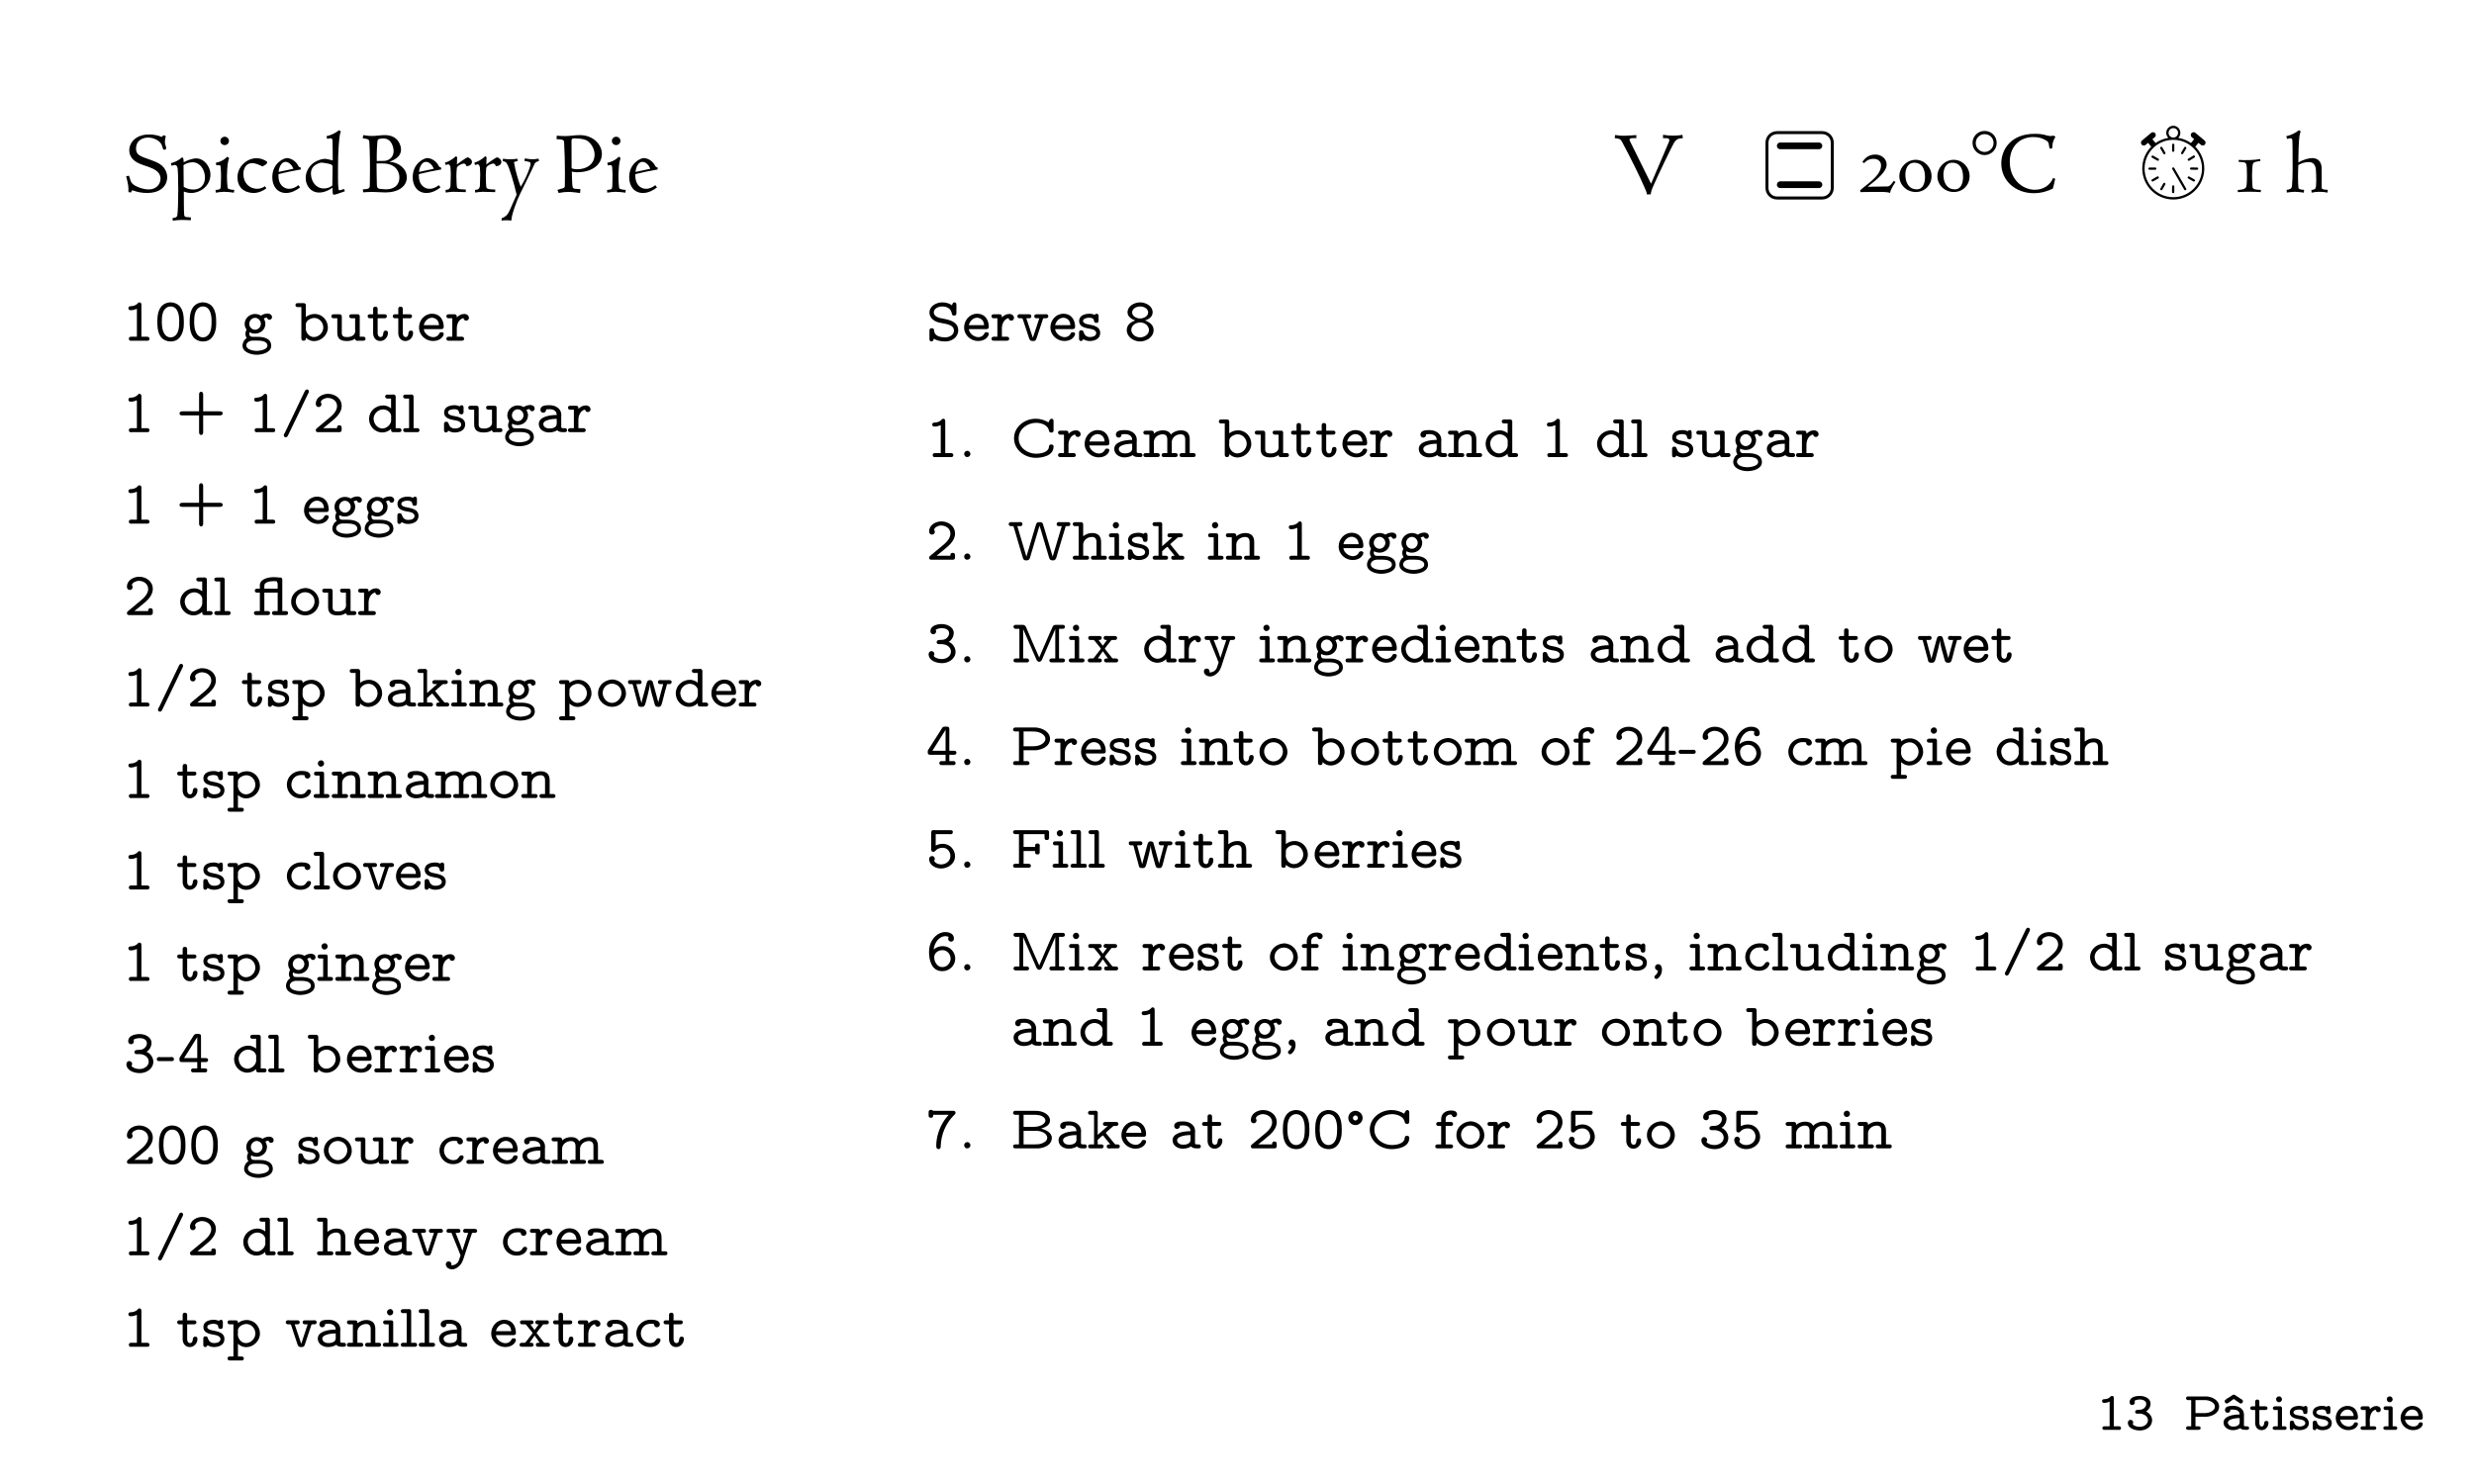 <?xml version="1.0" encoding="UTF-8"?>
<svg xmlns="http://www.w3.org/2000/svg" xmlns:xlink="http://www.w3.org/1999/xlink" width="360pt" height="216pt" viewBox="0 0 360 216" version="1.1">
<defs>
<g>
<symbol overflow="visible" id="glyph0-0">
<path style="stroke:none;" d=""/>
</symbol>
<symbol overflow="visible" id="glyph0-1">
<path style="stroke:none;" d="M 1.922 -4.125 L 1.922 -0.531 L 1.172 -0.531 C 1 -0.531 0.859 -0.453 0.859 -0.266 C 0.859 -0.125 0.969 -0.031 1.109 -0.016 L 3.172 -0.016 C 3.219 -0.016 3.266 0 3.312 0 C 3.484 0 3.578 -0.125 3.578 -0.266 C 3.578 -0.438 3.484 -0.531 3.281 -0.531 L 2.531 -0.531 L 2.531 -4.625 C 2.531 -4.844 2.453 -4.953 2.266 -4.953 C 2.078 -4.953 1.938 -4.703 1.75 -4.609 C 1.609 -4.547 1.438 -4.5 1.281 -4.484 C 1.078 -4.469 0.828 -4.5 0.828 -4.203 C 0.828 -4.062 0.906 -3.938 1.094 -3.938 C 1.375 -3.938 1.688 -4 1.922 -4.125 Z M 1.922 -4.125 "/>
</symbol>
<symbol overflow="visible" id="glyph0-2">
<path style="stroke:none;" d="M 3 -2.672 C 3.359 -2.938 3.641 -3.312 3.641 -3.828 C 3.641 -4.656 2.719 -4.953 2.094 -4.953 C 1.562 -4.953 0.594 -4.828 0.594 -4.031 C 0.594 -3.766 0.766 -3.625 0.984 -3.625 C 1.188 -3.625 1.359 -3.797 1.359 -4 L 1.359 -4.031 C 1.359 -4.094 1.328 -4.156 1.328 -4.203 C 1.328 -4.375 1.969 -4.438 2.109 -4.438 C 2.484 -4.438 3 -4.234 3.016 -3.844 L 3.016 -3.812 C 3.016 -3.312 2.578 -2.953 2.094 -2.938 C 1.781 -2.906 1.406 -2.969 1.406 -2.625 L 1.406 -2.578 C 1.422 -2.484 1.516 -2.391 1.625 -2.375 L 2.031 -2.375 C 2.562 -2.375 3.266 -2.062 3.266 -1.422 L 3.266 -1.359 C 3.203 -0.781 2.641 -0.453 2.094 -0.453 C 1.781 -0.453 1.344 -0.531 1.094 -0.766 C 1.078 -0.781 1.062 -0.797 1.062 -0.828 C 1.062 -0.906 1.125 -1 1.125 -1.094 C 1.109 -1.312 0.938 -1.469 0.734 -1.469 C 0.469 -1.469 0.344 -1.25 0.344 -1.047 C 0.344 -0.203 1.422 0.078 2.078 0.078 C 2.781 0.078 3.672 -0.266 3.844 -1.141 C 3.859 -1.234 3.875 -1.312 3.875 -1.406 C 3.875 -1.938 3.5 -2.453 3 -2.672 Z M 3 -2.672 "/>
</symbol>
<symbol overflow="visible" id="glyph0-3">
<path style="stroke:none;" d="M 1.094 -4.344 L 1.094 -0.531 L 0.641 -0.531 C 0.453 -0.531 0.344 -0.422 0.344 -0.266 C 0.344 -0.109 0.469 -0.016 0.672 -0.016 L 2.125 -0.016 C 2.312 -0.016 2.469 -0.078 2.469 -0.266 C 2.469 -0.438 2.344 -0.531 2.172 -0.531 L 1.719 -0.531 L 1.719 -1.922 L 3.297 -1.922 C 4.094 -1.969 5.156 -2.406 5.156 -3.406 C 5.156 -4.359 4.094 -4.844 3.297 -4.875 L 0.656 -4.875 C 0.469 -4.875 0.344 -4.781 0.344 -4.609 C 0.344 -4.453 0.484 -4.344 0.641 -4.344 Z M 1.719 -2.453 L 1.719 -4.344 L 3.125 -4.344 C 3.656 -4.344 4.547 -4.047 4.547 -3.391 C 4.547 -2.75 3.641 -2.453 3.125 -2.453 Z M 1.719 -2.453 "/>
</symbol>
<symbol overflow="visible" id="glyph0-4">
<path style="stroke:none;" d="M 1.359 -2.953 C 1.5 -2.953 1.656 -2.969 1.812 -2.969 C 2.188 -2.969 2.734 -2.812 2.734 -2.25 C 1.828 -2.25 0.391 -2.047 0.391 -1.062 C 0.391 -0.328 1.141 0.031 1.75 0.031 C 2.062 0.031 2.359 -0.031 2.641 -0.172 C 2.688 -0.188 2.766 -0.25 2.812 -0.25 C 2.859 -0.25 2.953 -0.125 3.062 -0.094 C 3.266 -0.016 3.469 -0.016 3.672 -0.016 L 3.797 -0.016 C 4 -0.016 4.109 -0.109 4.109 -0.281 L 4.078 -0.391 C 4.016 -0.531 3.891 -0.531 3.781 -0.531 L 3.703 -0.531 C 3.516 -0.531 3.344 -0.531 3.344 -0.688 C 3.344 -0.719 3.359 -0.75 3.359 -0.781 L 3.359 -2.25 C 3.359 -3.016 2.672 -3.453 1.984 -3.5 L 1.703 -3.5 C 1.281 -3.5 0.594 -3.453 0.594 -2.891 C 0.594 -2.656 0.766 -2.5 0.984 -2.5 C 1.188 -2.5 1.375 -2.656 1.375 -2.875 C 1.375 -2.906 1.359 -2.922 1.359 -2.953 Z M 1.828 -5.125 C 1.719 -5.109 1.578 -4.984 1.469 -4.922 C 1.156 -4.719 0.547 -4.406 0.547 -4.188 C 0.547 -4.031 0.703 -3.844 0.859 -3.844 C 0.953 -3.844 1.047 -3.906 1.125 -3.969 L 1.797 -4.453 C 1.812 -4.469 1.844 -4.5 1.875 -4.5 C 1.938 -4.5 2.047 -4.391 2.125 -4.328 L 2.609 -4 C 2.703 -3.922 2.797 -3.844 2.906 -3.844 C 3.078 -3.844 3.219 -4.047 3.219 -4.188 C 3.219 -4.312 3.125 -4.375 3.031 -4.453 L 2.844 -4.562 C 2.625 -4.703 2.422 -4.844 2.203 -4.984 C 2.109 -5.047 2 -5.141 1.875 -5.141 C 1.859 -5.141 1.844 -5.125 1.828 -5.125 Z M 2.734 -1.734 L 2.734 -1.125 C 2.734 -0.625 2.188 -0.484 1.797 -0.484 C 1.484 -0.484 1.203 -0.594 1.047 -0.906 C 1.031 -0.953 1.016 -1.016 1.016 -1.062 C 1.016 -1.469 1.703 -1.625 2 -1.672 C 2.25 -1.719 2.5 -1.734 2.734 -1.734 Z M 2.734 -1.734 "/>
</symbol>
<symbol overflow="visible" id="glyph0-5">
<path style="stroke:none;" d="M 0.875 -3.438 L 0.453 -3.438 C 0.266 -3.438 0.156 -3.328 0.156 -3.172 C 0.156 -3.016 0.266 -2.906 0.453 -2.906 L 0.875 -2.906 L 0.875 -0.953 C 0.906 -0.422 1.219 0.031 1.812 0.031 C 2.391 0.031 2.812 -0.469 2.812 -1.031 C 2.812 -1.219 2.719 -1.312 2.5 -1.312 C 2.203 -1.312 2.219 -1.125 2.188 -0.969 C 2.172 -0.781 2.078 -0.516 1.844 -0.5 C 1.516 -0.5 1.484 -0.844 1.484 -1.078 L 1.484 -2.906 L 2.344 -2.906 C 2.516 -2.906 2.672 -2.984 2.672 -3.172 C 2.672 -3.344 2.547 -3.438 2.344 -3.438 C 2.281 -3.438 2.219 -3.438 2.172 -3.438 L 1.484 -3.438 L 1.484 -4.125 C 1.484 -4.344 1.344 -4.422 1.172 -4.422 C 1.016 -4.422 0.875 -4.344 0.875 -4.109 Z M 0.875 -3.438 "/>
</symbol>
<symbol overflow="visible" id="glyph0-6">
<path style="stroke:none;" d="M 0.875 -2.906 L 0.875 -0.531 L 0.406 -0.531 C 0.219 -0.531 0.125 -0.422 0.125 -0.266 C 0.125 -0.094 0.25 -0.016 0.453 -0.016 L 1.828 -0.016 C 2.016 -0.016 2.156 -0.078 2.156 -0.266 C 2.156 -0.422 2.047 -0.531 1.875 -0.531 L 1.484 -0.531 L 1.484 -3.125 C 1.484 -3.266 1.438 -3.406 1.281 -3.438 L 0.5 -3.438 C 0.344 -3.438 0.156 -3.406 0.156 -3.172 C 0.156 -3.031 0.266 -2.906 0.438 -2.906 Z M 1 -4.875 C 0.781 -4.859 0.625 -4.688 0.625 -4.469 C 0.625 -4.234 0.812 -4.031 1.047 -4.031 C 1.266 -4.031 1.484 -4.203 1.484 -4.453 C 1.484 -4.672 1.297 -4.891 1.062 -4.891 C 1.031 -4.891 1.016 -4.875 1 -4.875 Z M 1 -4.875 "/>
</symbol>
<symbol overflow="visible" id="glyph0-7">
<path style="stroke:none;" d="M 0.828 -0.203 C 1.109 -0.047 1.359 0.031 1.688 0.031 C 2.266 0.031 3.047 -0.188 3.047 -1 C 3.047 -1.531 2.609 -1.891 2.125 -2.016 C 1.719 -2.125 0.812 -2.109 0.812 -2.562 C 0.812 -2.938 1.453 -2.969 1.656 -2.969 C 1.859 -2.969 2.125 -2.922 2.203 -2.703 C 2.25 -2.562 2.188 -2.312 2.516 -2.312 C 2.672 -2.312 2.844 -2.344 2.844 -2.625 L 2.844 -3.203 C 2.844 -3.391 2.719 -3.5 2.562 -3.5 C 2.438 -3.5 2.391 -3.391 2.297 -3.391 L 2.281 -3.391 C 2.078 -3.469 1.859 -3.5 1.641 -3.5 C 1.078 -3.5 0.281 -3.312 0.281 -2.531 C 0.281 -1.828 1.047 -1.672 1.531 -1.578 L 1.812 -1.531 C 2.109 -1.484 2.5 -1.344 2.531 -1.031 L 2.531 -1 C 2.531 -0.594 2 -0.5 1.703 -0.5 C 1.359 -0.5 1.062 -0.641 0.922 -1.031 C 0.875 -1.203 0.844 -1.359 0.594 -1.359 C 0.375 -1.359 0.281 -1.25 0.281 -1.031 L 0.281 -0.25 C 0.281 -0.078 0.375 0.031 0.547 0.031 C 0.688 0.031 0.781 -0.062 0.828 -0.203 Z M 0.828 -0.203 "/>
</symbol>
<symbol overflow="visible" id="glyph0-8">
<path style="stroke:none;" d="M 0.922 -1.5 L 3.219 -1.5 C 3.438 -1.5 3.516 -1.625 3.516 -1.812 C 3.516 -2.641 3.078 -3.5 1.984 -3.5 C 1.016 -3.5 0.281 -2.672 0.281 -1.734 C 0.281 -0.766 1.094 0.031 2.109 0.031 C 2.594 0.031 3.125 -0.141 3.406 -0.562 C 3.453 -0.641 3.516 -0.766 3.516 -0.875 C 3.516 -1.047 3.375 -1.109 3.203 -1.109 C 2.938 -1.109 2.938 -0.953 2.859 -0.828 C 2.703 -0.594 2.438 -0.5 2.172 -0.5 C 1.562 -0.5 1.031 -0.922 0.922 -1.5 Z M 0.922 -2.031 C 1.031 -2.516 1.438 -2.969 1.984 -2.969 C 2.469 -2.969 2.859 -2.625 2.891 -2.031 Z M 0.922 -2.031 "/>
</symbol>
<symbol overflow="visible" id="glyph0-9">
<path style="stroke:none;" d="M 1.484 -3.016 L 1.484 -3.109 C 1.484 -3.328 1.391 -3.438 1.172 -3.438 L 0.422 -3.438 C 0.25 -3.438 0.125 -3.344 0.125 -3.172 C 0.125 -3 0.25 -2.906 0.438 -2.906 L 0.875 -2.906 L 0.875 -0.531 L 0.422 -0.531 C 0.219 -0.531 0.125 -0.422 0.125 -0.266 C 0.125 -0.125 0.219 -0.016 0.406 -0.016 L 2.094 -0.016 C 2.297 -0.016 2.422 -0.094 2.422 -0.266 C 2.422 -0.422 2.312 -0.531 2.125 -0.531 L 1.484 -0.531 L 1.484 -0.984 C 1.484 -1.125 1.469 -1.266 1.469 -1.406 C 1.469 -2.016 1.688 -2.828 2.344 -2.938 C 2.359 -2.734 2.5 -2.578 2.703 -2.578 C 2.906 -2.578 3.078 -2.719 3.078 -2.953 C 3.078 -3.297 2.734 -3.484 2.438 -3.484 C 2.047 -3.484 1.75 -3.281 1.484 -3.016 Z M 1.484 -3.016 "/>
</symbol>
<symbol overflow="visible" id="glyph1-0">
<path style="stroke:none;" d="M 0.594 0 L 5.375 0 L 5.375 -6.062 L 0.594 -6.062 Z M 1.188 -0.594 L 1.188 -5.469 L 4.781 -5.469 L 4.781 -0.594 Z M 1.188 -0.594 "/>
</symbol>
<symbol overflow="visible" id="glyph1-1">
<path style="stroke:none;" d="M 0.359 -2.312 C 0.672 -1.047 0.703 -0.828 0.688 0 L 1.078 0.047 C 1.188 -0.281 1.188 -0.297 1.422 -0.219 C 2.016 0 2.719 0.125 3.375 0.125 C 5.672 0.125 6.328 -1.203 6.328 -2.156 C 6.328 -2.766 6.078 -3.781 4.75 -4.359 C 2.906 -5.156 1.797 -5.125 1.797 -6.328 C 1.797 -7.656 2.922 -7.938 3.547 -7.938 C 4.438 -7.938 5.281 -7.453 5.531 -6.875 C 5.625 -6.641 5.672 -6.375 5.766 -6.188 C 6.156 -6.109 6.234 -6.328 6.156 -6.578 C 5.969 -7.203 5.922 -7.219 6.125 -8.172 L 5.766 -8.281 C 5.562 -7.922 5.438 -8.062 5.25 -8.141 C 4.984 -8.234 4.406 -8.391 3.703 -8.391 C 1.75 -8.391 0.812 -7.188 0.812 -6.094 C 0.812 -4.75 2.047 -4.266 2.312 -4.141 C 3.375 -3.656 5.359 -3.422 5.359 -1.953 C 5.359 -1.281 4.859 -0.391 3.641 -0.391 C 2.875 -0.391 1.812 -0.75 1.312 -1.188 C 1.031 -1.438 0.984 -1.688 0.766 -2.391 Z M 0.359 -2.312 "/>
</symbol>
<symbol overflow="visible" id="glyph1-2">
<path style="stroke:none;" d="M 1.062 -0.375 C 1.062 1.453 1.016 2.562 0.953 3.172 C 0.938 3.516 0.859 3.641 0.578 3.719 C 0.453 3.734 0.359 3.766 0.234 3.781 L 0.266 4.156 C 0.625 4.109 1.188 4.047 1.547 4.047 C 2.062 4.047 2.422 4.078 2.891 4.094 L 2.906 3.688 C 2.734 3.672 2.516 3.641 2.312 3.641 C 2.188 3.625 1.953 3.578 1.938 3.391 C 1.875 2.953 1.875 0.891 1.875 -0.078 C 2.188 0.031 2.547 0.125 2.922 0.125 C 4.312 0.125 5.75 -0.938 5.75 -2.578 C 5.75 -3.688 4.844 -4.906 3.688 -4.906 C 3.078 -4.906 2.359 -4.609 1.859 -4.344 C 1.828 -5 1.766 -5.016 1.625 -5.062 C 1.125 -4.609 0.438 -4.297 0 -4.219 L 0.078 -3.844 C 0.172 -3.844 0.453 -3.953 0.578 -3.953 C 0.734 -3.953 0.906 -3.828 0.969 -3.5 C 1.016 -3.266 1.062 -1.828 1.062 -0.375 Z M 3.156 -4.344 C 4.25 -4.344 4.953 -3.234 4.953 -2.125 C 4.953 -1.047 4.281 -0.375 3.281 -0.375 C 2.688 -0.375 2.25 -0.547 1.859 -0.766 L 1.828 -3.938 C 2.156 -4.125 2.531 -4.344 3.156 -4.344 Z M 3.156 -4.344 "/>
</symbol>
<symbol overflow="visible" id="glyph1-3">
<path style="stroke:none;" d="M 1.062 -7.453 C 1.062 -7.109 1.344 -6.844 1.688 -6.844 C 2.016 -6.844 2.312 -7.109 2.312 -7.453 C 2.312 -7.781 2.016 -8.062 1.688 -8.062 C 1.344 -8.062 1.062 -7.781 1.062 -7.453 Z M 2.016 -2.344 C 2.016 -2.547 2.062 -3.812 2.172 -4.344 C 2.203 -4.469 2.266 -4.797 2.328 -4.953 L 2.094 -5.156 C 1.453 -4.578 1.016 -4.406 0.391 -4.266 L 0.484 -3.891 C 0.578 -3.891 0.766 -3.938 0.844 -3.938 C 1.047 -3.938 1.094 -3.797 1.109 -3.594 C 1.172 -2.844 1.156 -2.344 1.156 -2.109 C 1.156 -1.797 1.141 -1.203 1.125 -0.906 C 1.094 -0.578 1.094 -0.438 0.812 -0.375 C 0.688 -0.344 0.484 -0.328 0.359 -0.312 L 0.391 0.078 C 0.75 0.031 1.188 -0.047 1.547 -0.047 C 2.047 -0.047 2.562 0.016 3.031 0.078 L 3.078 -0.328 C 2.922 -0.328 2.703 -0.344 2.516 -0.391 C 2.375 -0.422 2.141 -0.469 2.109 -0.641 C 2.047 -1.094 2.016 -1.875 2.016 -2.344 Z M 2.016 -2.344 "/>
</symbol>
<symbol overflow="visible" id="glyph1-4">
<path style="stroke:none;" d="M 4.047 -3.734 C 4.703 -4.125 4.703 -4.094 4.719 -4.422 C 4.344 -4.703 3.766 -4.938 3.188 -4.938 C 1.734 -4.938 0.406 -3.672 0.406 -2.172 C 0.406 -0.078 2.188 0.125 2.766 0.125 C 3.484 0.125 4.203 -0.234 4.609 -0.547 L 4.406 -0.859 C 4.141 -0.672 3.734 -0.484 3.281 -0.484 C 2.125 -0.484 1.266 -1.344 1.266 -2.625 C 1.266 -3.578 1.719 -4.219 2.562 -4.219 C 2.969 -4.219 3.578 -3.984 4.047 -3.734 Z M 4.047 -3.734 "/>
</symbol>
<symbol overflow="visible" id="glyph1-5">
<path style="stroke:none;" d="M 2.547 -4.953 C 2.141 -4.953 0.438 -4.25 0.438 -2.156 C 0.438 -0.875 1.156 0.125 2.438 0.125 C 3.266 0.125 3.984 -0.297 4.484 -0.688 L 4.234 -1.016 C 3.891 -0.734 3.438 -0.484 2.875 -0.484 C 2.156 -0.484 1.328 -1.031 1.328 -2.391 C 1.328 -2.469 1.344 -2.547 1.344 -2.625 C 2.312 -2.859 3.562 -3.125 4.578 -3.297 L 4.578 -3.578 C 4.453 -3.594 4.266 -3.688 4.203 -3.844 C 3.953 -4.406 3.234 -4.953 2.547 -4.953 Z M 2.375 -4.406 C 2.875 -4.406 3.375 -3.844 3.5 -3.375 L 3.406 -3.375 L 1.359 -2.938 C 1.406 -3.578 1.734 -4.406 2.375 -4.406 Z M 2.375 -4.406 "/>
</symbol>
<symbol overflow="visible" id="glyph1-6">
<path style="stroke:none;" d="M 4.312 -0.641 C 4.312 -0.578 4.312 -0.094 4.344 0.172 C 4.359 0.359 4.469 0.375 4.547 0.375 C 4.719 0.375 5.469 0.109 6.109 -0.125 L 6 -0.453 C 5.859 -0.406 5.531 -0.312 5.359 -0.266 C 5.359 -0.266 5.219 -0.219 5.203 -0.375 C 5.109 -0.953 5.109 -1.594 5.109 -2.219 C 5.109 -4.234 5.109 -6.344 5.359 -8.203 C 5.359 -8.328 5.453 -8.656 5.516 -8.828 L 5.281 -9.016 C 4.766 -8.609 4.062 -8.266 3.438 -8.141 L 3.531 -7.75 C 3.656 -7.766 3.953 -7.844 4.031 -7.844 C 4.234 -7.844 4.312 -7.672 4.312 -7.484 C 4.328 -6.734 4.344 -6.031 4.344 -4.609 C 4.172 -4.641 3.484 -4.844 3.188 -4.844 C 2.828 -4.844 2.156 -4.656 1.609 -4.297 C 0.953 -3.844 0.406 -3.016 0.406 -2.062 C 0.406 -0.938 1.156 0.062 2.359 0.062 C 3.109 0.062 3.797 -0.281 4.312 -0.641 Z M 2.719 -4.297 C 2.844 -4.297 3.391 -4.203 3.703 -4.141 C 4.016 -4.062 4.328 -4.031 4.328 -3.656 C 4.328 -2.766 4.297 -1.844 4.281 -0.953 C 3.984 -0.719 3.547 -0.531 3.062 -0.531 C 1.844 -0.531 1.172 -1.625 1.172 -2.703 C 1.172 -3.328 1.469 -3.734 1.859 -3.984 C 2.094 -4.125 2.469 -4.297 2.719 -4.297 Z M 2.719 -4.297 "/>
</symbol>
<symbol overflow="visible" id="glyph1-7">
<path style="stroke:none;" d="M 0.172 -0.406 L 0.203 0.031 C 0.281 0.031 0.828 -0.031 1.531 -0.031 C 2.219 -0.031 2.812 0.047 3.438 0.047 C 5.344 0.047 6.562 -0.844 6.562 -2.156 C 6.562 -3.328 5.484 -4.344 4.016 -4.406 C 5.109 -4.812 5.719 -5.344 5.719 -6.188 C 5.719 -6.906 5.219 -8.297 3.375 -8.297 C 2.766 -8.297 2.109 -8.172 1.484 -8.172 C 0.844 -8.172 0.344 -8.297 0.234 -8.297 L 0.141 -7.844 C 0.234 -7.828 0.734 -7.75 0.812 -7.719 C 1.062 -7.656 1.094 -7.453 1.109 -7.344 C 1.125 -7.234 1.203 -5.516 1.203 -3.484 C 1.203 -2.109 1.172 -0.938 1.172 -0.875 C 1.141 -0.438 0.734 -0.438 0.172 -0.406 Z M 3.375 -4.547 C 3.25 -4.547 3.172 -4.531 2.188 -4.531 C 2.188 -4.531 2.156 -5.984 2.281 -7.344 C 2.297 -7.453 2.312 -7.703 2.578 -7.75 C 2.688 -7.781 2.984 -7.812 3.156 -7.812 C 4.406 -7.812 4.641 -6.422 4.641 -5.969 C 4.641 -5.266 4.203 -4.672 3.375 -4.547 Z M 3.078 -4.172 C 4.797 -4.172 5.484 -3.125 5.484 -2.125 C 5.484 -0.984 4.656 -0.406 3.547 -0.406 C 3.234 -0.406 2.703 -0.469 2.578 -0.484 C 2.266 -0.562 2.219 -0.703 2.203 -1.141 C 2.172 -1.859 2.172 -3 2.156 -4.172 Z M 3.078 -4.172 "/>
</symbol>
<symbol overflow="visible" id="glyph1-8">
<path style="stroke:none;" d="M 1.906 -2.344 C 1.906 -2.547 1.922 -3.062 1.969 -3.5 C 2 -3.828 2.734 -4.156 2.953 -4.156 C 3.125 -4.156 3.281 -4.094 3.359 -3.781 C 3.828 -3.781 4.172 -4.031 4.172 -4.406 C 4.172 -4.719 3.766 -5.062 3.516 -5.062 C 3.375 -5.047 2.016 -4.094 1.984 -4.016 C 1.984 -4.469 2.016 -4.859 2.016 -4.984 C 2.016 -5.156 1.953 -5.156 1.828 -5.219 C 1.328 -4.75 0.688 -4.391 0.25 -4.297 L 0.328 -3.953 C 0.438 -3.953 0.625 -4.047 0.734 -4.047 C 0.906 -4.047 1.016 -3.797 1.047 -3.594 C 1.062 -3.328 1.094 -2.844 1.094 -2.609 C 1.094 -2.297 1.062 -1.203 1.047 -0.906 C 1.016 -0.578 0.844 -0.438 0.719 -0.391 C 0.594 -0.344 0.469 -0.344 0.328 -0.328 L 0.359 0.062 C 0.719 0.016 1.078 -0.047 1.438 -0.047 C 1.938 -0.047 2.797 -0.016 3.266 0 L 3.281 -0.375 C 3.109 -0.391 2.891 -0.391 2.703 -0.406 C 2.266 -0.438 2.141 -0.484 2.016 -0.625 C 1.938 -0.734 1.906 -1.875 1.906 -2.344 Z M 1.906 -2.344 "/>
</symbol>
<symbol overflow="visible" id="glyph1-9">
<path style="stroke:none;" d="M 1.344 4.141 C 1.344 3.359 2.141 1.172 2.672 0.141 C 3.516 -1.578 4.406 -3.375 4.578 -3.812 C 4.797 -4.344 4.906 -4.406 5.359 -4.516 L 5.297 -4.875 C 5.047 -4.812 4.703 -4.781 4.406 -4.781 C 4.203 -4.781 3.688 -4.828 3.312 -4.906 L 3.234 -4.547 C 4.062 -4.391 4.141 -4.375 4.141 -4.109 C 4.141 -4 4.109 -3.891 4.094 -3.812 C 3.797 -2.828 3.266 -1.656 2.703 -0.781 C 2.297 -1.828 1.906 -3.25 1.766 -4.141 C 1.75 -4.203 1.734 -4.281 1.734 -4.297 C 1.734 -4.406 1.781 -4.406 1.859 -4.422 L 2.266 -4.531 L 2.219 -4.859 C 1.828 -4.797 1.5 -4.781 1.094 -4.781 C 0.812 -4.781 0.391 -4.812 0.125 -4.859 L 0.078 -4.5 C 0.188 -4.484 0.328 -4.453 0.438 -4.422 C 0.562 -4.359 0.609 -4.281 0.688 -4.156 C 1.016 -3.719 1.766 -1.188 2.109 0.375 C 0.875 3.047 1.016 3.375 -0.078 3.812 C -0.062 3.938 -0.078 4.141 -0.078 4.141 C 0.172 4.125 0.266 4.094 0.625 4.094 C 1.078 4.094 1.297 4.141 1.344 4.141 Z M 1.344 4.141 "/>
</symbol>
<symbol overflow="visible" id="glyph1-10">
<path style="stroke:none;" d="M 3.172 -3.328 C 2.859 -3.328 2.594 -3.359 2.328 -3.469 C 2.312 -5.031 2.328 -6.594 2.312 -7.5 C 2.312 -7.672 2.438 -7.828 2.625 -7.828 C 3.406 -7.828 4.031 -7.75 4.453 -7.562 C 4.969 -7.328 5.672 -6.453 5.672 -5.484 C 5.672 -4.016 4.453 -3.328 3.172 -3.328 Z M 0.172 -8.219 L 0.141 -7.703 C 0.984 -7.703 1.219 -7.578 1.234 -7.297 C 1.312 -5.922 1.359 -4.25 1.359 -2.781 C 1.359 -2.109 1.344 -1.484 1.344 -0.938 C 1.328 -0.5 1.141 -0.625 0.266 -0.328 L 0.438 0.125 C 1 0.016 1.453 -0.031 1.859 -0.031 C 2.375 -0.031 2.859 0.047 3.562 0.125 L 3.609 -0.438 C 2.766 -0.5 2.516 -0.391 2.453 -0.891 C 2.391 -1.25 2.391 -2.156 2.359 -2.984 C 2.609 -2.938 2.812 -2.891 3.078 -2.891 C 5.516 -2.891 6.734 -4.141 6.734 -5.578 C 6.734 -6.891 5.5 -8.297 3.531 -8.297 C 2.672 -8.297 2.219 -8.156 1.359 -8.156 C 0.891 -8.156 0.484 -8.188 0.172 -8.219 Z M 0.172 -8.219 "/>
</symbol>
<symbol overflow="visible" id="glyph1-11">
<path style="stroke:none;" d="M 3.219 -8.297 C 2.422 -8.266 1.953 -8.203 1.422 -8.203 C 1.047 -8.203 0.672 -8.219 0.125 -8.312 L 0.078 -7.859 C 0.641 -7.781 0.875 -7.812 1.141 -7.312 C 2.469 -4.844 3.844 -2.016 4.406 -0.688 C 4.594 -0.25 4.734 0 4.75 0.328 L 5.297 0.328 C 5.344 0 5.469 -0.406 5.609 -0.719 C 6.453 -2.641 8.422 -6.719 8.688 -7.156 C 9.078 -7.812 9.516 -7.828 9.984 -7.844 L 9.922 -8.344 C 9.625 -8.266 9.109 -8.219 8.562 -8.219 C 8.062 -8.219 7.547 -8.266 7.109 -8.344 L 7.094 -7.859 C 7.156 -7.859 7.656 -7.844 7.734 -7.844 C 8.047 -7.812 8.062 -7.547 7.969 -7.328 L 5.359 -1.219 L 2.297 -7.406 C 2.219 -7.578 2.125 -7.766 2.5 -7.844 C 2.641 -7.859 2.875 -7.875 3.219 -7.859 Z M 3.219 -8.297 "/>
</symbol>
<symbol overflow="visible" id="glyph1-12">
<path style="stroke:none;" d="M 0.578 -4.391 L 0.828 -4.219 C 1.125 -4.547 1.516 -4.844 2.219 -4.844 C 2.734 -4.844 3.297 -4.562 3.297 -3.891 C 3.297 -2.234 0.781 -0.891 0.234 -0.219 L 0.312 0 C 0.375 0 1.188 -0.031 2.422 -0.031 C 3.312 -0.031 4.203 -0.062 4.609 0.125 C 4.672 -0.469 5.391 -1.453 5.391 -1.453 L 5.156 -1.656 C 4.891 -1.297 4.609 -0.828 4.234 -0.828 L 1.359 -0.781 C 1.578 -1.062 4.109 -2.656 4.109 -4 C 4.109 -4.844 3.375 -5.469 2.469 -5.469 C 1.5 -5.469 0.953 -4.953 0.578 -4.391 Z M 0.578 -4.391 "/>
</symbol>
<symbol overflow="visible" id="glyph1-13">
<path style="stroke:none;" d="M 2.562 -4.281 C 3.75 -4.281 4.156 -3.344 4.156 -2.188 C 4.156 -1.438 3.922 -0.406 2.969 -0.406 C 1.781 -0.406 1.297 -1.406 1.297 -2.562 C 1.297 -3.391 1.672 -4.281 2.562 -4.281 Z M 2.797 -4.703 C 1.5 -4.703 0.422 -3.594 0.422 -2.312 C 0.422 -1.047 1.484 -0.016 2.812 -0.016 C 4.141 -0.016 5.109 -1.047 5.109 -2.312 C 5.109 -3.625 4.078 -4.703 2.797 -4.703 Z M 2.797 -4.703 "/>
</symbol>
<symbol overflow="visible" id="glyph1-14">
<path style="stroke:none;" d="M 1.75 -5.844 C 1.047 -5.844 0.469 -6.438 0.469 -7.141 C 0.469 -7.859 1.047 -8.438 1.75 -8.438 C 2.484 -8.438 3.062 -7.891 3.062 -7.156 C 3.062 -6.422 2.453 -5.844 1.75 -5.844 Z M 1.75 -5.391 C 2.688 -5.391 3.516 -6.156 3.516 -7.156 C 3.516 -8.156 2.734 -8.906 1.75 -8.906 C 0.781 -8.906 0 -8.125 0 -7.156 C 0 -6.188 0.797 -5.391 1.75 -5.391 Z M 1.75 -5.391 "/>
</symbol>
<symbol overflow="visible" id="glyph1-15">
<path style="stroke:none;" d="M 0.516 -4.156 C 0.516 -1.641 2.609 0.156 5.234 0.156 C 6.344 0.156 7.266 -0.141 8.016 -0.516 C 8.156 -1.078 8.266 -1.391 8.359 -1.953 L 8.047 -2.047 C 7.609 -0.984 6.625 -0.344 5.406 -0.344 C 3.562 -0.344 1.75 -1.891 1.75 -4.406 C 1.75 -6.703 3.266 -8.016 5.172 -8.016 C 5.969 -8.016 6.484 -7.859 7.125 -7.469 C 7.531 -7.219 7.391 -6.766 7.562 -6.328 C 7.953 -6.328 7.953 -6.406 7.953 -6.641 C 7.953 -6.906 7.953 -7.344 8.406 -8.062 L 8.078 -8.234 C 7.906 -8.172 7.703 -8.109 7.203 -8.234 C 6.5 -8.438 6.078 -8.484 5.344 -8.484 C 2 -8.484 0.516 -6.281 0.516 -4.156 Z M 0.516 -4.156 "/>
</symbol>
<symbol overflow="visible" id="glyph1-16">
<path style="stroke:none;" d="M 1.234 -4.688 L 1.219 -4.406 C 2.344 -4.359 2.266 -4.266 2.375 -3.891 C 2.391 -3.812 2.438 -3.562 2.438 -2.391 C 2.438 -1.125 2.359 -0.844 2.312 -0.734 C 2.109 -0.375 1.641 -0.359 1.094 -0.312 L 1.109 0 C 2.25 -0.078 3.297 -0.078 4.438 0 L 4.453 -0.328 C 3.828 -0.344 3.344 -0.375 3.25 -0.688 C 3.234 -0.812 3.172 -1.734 3.172 -2.391 C 3.172 -2.969 3.234 -3.797 3.25 -3.906 C 3.344 -4.281 3.328 -4.391 4.391 -4.531 L 4.359 -4.812 C 3.484 -4.641 2.062 -4.625 1.234 -4.688 Z M 1.234 -4.688 "/>
</symbol>
<symbol overflow="visible" id="glyph1-17">
<path style="stroke:none;" d="M 1.922 -3.938 C 2.312 -4.188 2.875 -4.375 3.438 -4.375 C 4.094 -4.375 4.359 -3.984 4.469 -3.391 C 4.5 -3.156 4.531 -2.281 4.531 -1.703 C 4.531 -1.531 4.516 -1.094 4.5 -0.906 C 4.453 -0.578 4.422 -0.438 4.141 -0.375 C 4.016 -0.328 3.953 -0.328 3.828 -0.312 L 3.859 0.078 C 4.172 0.016 4.516 -0.047 4.875 -0.047 C 5.375 -0.047 5.688 -0.031 6.156 0.078 L 6.219 -0.328 C 6.094 -0.344 5.766 -0.359 5.672 -0.375 C 5.531 -0.406 5.312 -0.469 5.312 -0.641 C 5.312 -0.844 5.328 -1.5 5.328 -2.188 C 5.328 -2.797 5.312 -3.344 5.312 -3.594 C 5.266 -4.391 4.812 -4.953 3.938 -4.953 C 3.438 -4.953 2.562 -4.703 1.922 -4.312 C 1.938 -5.641 1.969 -7.375 2.094 -8.203 C 2.109 -8.328 2.188 -8.656 2.266 -8.828 L 2.031 -9.016 C 1.516 -8.609 0.797 -8.266 0.172 -8.141 L 0.281 -7.75 C 0.391 -7.766 0.703 -7.844 0.781 -7.844 C 0.984 -7.844 1.047 -7.672 1.062 -7.484 C 1.078 -7.234 1.094 -6.109 1.094 -3.281 C 1.094 -2.5 1.062 -1.531 1 -0.906 C 0.969 -0.578 0.828 -0.469 0.547 -0.391 C 0.422 -0.359 0.344 -0.359 0.219 -0.328 L 0.25 0.062 C 0.609 0.016 1.047 -0.047 1.406 -0.047 C 1.906 -0.047 2.266 0.016 2.719 0.078 L 2.766 -0.328 C 2.656 -0.328 2.422 -0.359 2.312 -0.375 C 2.188 -0.406 1.953 -0.469 1.938 -0.641 C 1.906 -0.891 1.875 -1.547 1.875 -2.266 C 1.875 -2.859 1.906 -3.469 1.922 -3.938 Z M 1.922 -3.938 "/>
</symbol>
<symbol overflow="visible" id="glyph2-0">
<path style="stroke:none;" d=""/>
</symbol>
<symbol overflow="visible" id="glyph2-1">
<path style="stroke:none;" d="M 2.156 -4.656 L 2.156 -0.594 L 1.312 -0.594 C 1.109 -0.594 0.984 -0.484 0.984 -0.312 C 0.984 -0.141 1.078 0 1.281 0 C 1.328 0 1.375 -0.016 1.422 -0.016 L 3.734 -0.016 C 3.906 -0.016 3.984 -0.156 3.984 -0.312 C 3.984 -0.469 3.859 -0.594 3.656 -0.594 L 2.812 -0.594 L 2.812 -5.234 C 2.812 -5.484 2.703 -5.594 2.531 -5.594 C 2.359 -5.594 2.312 -5.484 2.219 -5.391 C 2 -5.188 1.719 -5.078 1.422 -5.047 C 1.188 -5.031 0.922 -5.062 0.922 -4.734 C 0.922 -4.562 1.047 -4.453 1.25 -4.453 C 1.562 -4.453 1.859 -4.531 2.156 -4.656 Z M 2.156 -4.656 "/>
</symbol>
<symbol overflow="visible" id="glyph2-2">
<path style="stroke:none;" d="M 2.219 -5.594 C 1.891 -5.547 1.562 -5.469 1.297 -5.266 C 0.562 -4.75 0.422 -3.672 0.422 -2.875 C 0.422 -2.125 0.453 -1.312 0.875 -0.656 C 1.203 -0.156 1.781 0.094 2.375 0.094 C 3.625 0.094 4.109 -0.953 4.25 -1.938 C 4.281 -2.219 4.281 -2.516 4.281 -2.797 C 4.281 -3.562 4.188 -4.516 3.609 -5.109 C 3.281 -5.422 2.812 -5.594 2.375 -5.594 C 2.312 -5.594 2.266 -5.594 2.219 -5.594 Z M 1.078 -2.531 C 1.078 -2.594 1.078 -2.672 1.078 -2.734 C 1.078 -3.5 1.125 -4.516 1.875 -4.891 C 2.016 -4.969 2.172 -5 2.344 -5 C 3.438 -5 3.609 -3.688 3.609 -2.922 C 3.609 -2.141 3.594 -1.062 2.875 -0.641 C 2.734 -0.562 2.578 -0.5 2.406 -0.5 L 2.344 -0.5 C 1.5 -0.5 1.188 -1.406 1.109 -2.125 C 1.109 -2.266 1.109 -2.406 1.078 -2.531 Z M 1.078 -2.531 "/>
</symbol>
<symbol overflow="visible" id="glyph2-3">
<path style="stroke:none;" d="M 0.891 -0.391 C 0.531 -0.219 0.266 0.281 0.266 0.703 C 0.266 1.672 1.547 2.031 2.328 2.031 C 3.125 2.031 4.344 1.734 4.438 0.812 L 4.438 0.719 C 4.438 -0.406 3.25 -0.578 2.469 -0.578 L 1.781 -0.578 C 1.734 -0.578 1.688 -0.594 1.656 -0.594 L 1.594 -0.594 C 1.375 -0.594 1.25 -0.828 1.25 -1.016 C 1.25 -1.094 1.266 -1.172 1.297 -1.25 C 1.547 -1.109 1.828 -1.047 2.109 -1.047 C 2.797 -1.047 3.594 -1.547 3.594 -2.5 L 3.594 -2.578 C 3.562 -2.812 3.484 -3.031 3.359 -3.25 C 3.484 -3.297 3.625 -3.375 3.766 -3.375 C 3.875 -3.375 3.891 -3.062 4.188 -3.062 C 4.391 -3.062 4.562 -3.234 4.562 -3.438 C 4.562 -3.766 4.266 -3.953 3.969 -3.969 L 3.906 -3.969 C 3.688 -3.969 3.484 -3.922 3.281 -3.844 L 3.062 -3.734 C 3.031 -3.719 3 -3.672 2.953 -3.672 C 2.922 -3.672 2.906 -3.688 2.875 -3.703 L 2.766 -3.766 C 2.562 -3.859 2.328 -3.906 2.094 -3.906 C 1.312 -3.906 0.578 -3.297 0.578 -2.469 C 0.578 -2.234 0.641 -1.984 0.766 -1.781 C 0.797 -1.734 0.844 -1.672 0.844 -1.625 C 0.844 -1.547 0.75 -1.375 0.719 -1.281 C 0.703 -1.188 0.688 -1.109 0.688 -1.016 C 0.688 -0.781 0.766 -0.578 0.891 -0.391 Z M 0.828 0.766 C 0.812 0.75 0.812 0.719 0.812 0.703 C 0.812 0.203 1.328 -0.031 1.766 -0.031 L 2.438 -0.031 C 2.984 -0.031 3.891 0.047 3.891 0.703 C 3.891 1.438 2.312 1.469 2.328 1.469 C 1.844 1.469 0.922 1.297 0.828 0.766 Z M 1.25 -2.391 L 1.25 -2.469 C 1.25 -2.938 1.641 -3.344 2.094 -3.344 C 2.531 -3.344 2.875 -2.984 2.938 -2.547 L 2.938 -2.469 C 2.938 -2 2.531 -1.609 2.094 -1.609 C 1.656 -1.609 1.297 -1.969 1.25 -2.391 Z M 1.25 -2.391 "/>
</symbol>
<symbol overflow="visible" id="glyph2-4">
<path style="stroke:none;" d="M 0.984 -4.906 L 0.984 -0.375 C 0.984 -0.062 1.125 -0.016 1.312 -0.016 C 1.547 -0.016 1.641 -0.141 1.641 -0.344 L 1.641 -0.453 C 1.969 -0.141 2.375 0.047 2.828 0.047 C 3.891 0.047 4.844 -0.859 4.844 -1.938 C 4.844 -2.969 4.047 -3.906 2.922 -3.906 C 2.438 -3.906 2.016 -3.75 1.641 -3.469 L 1.641 -5.125 C 1.641 -5.359 1.547 -5.484 1.297 -5.484 L 0.453 -5.484 C 0.266 -5.484 0.125 -5.406 0.125 -5.203 C 0.125 -5.031 0.234 -4.906 0.438 -4.906 Z M 4.172 -1.844 C 4.109 -1.141 3.516 -0.547 2.797 -0.547 C 2.156 -0.547 1.625 -1.156 1.625 -1.812 C 1.625 -1.906 1.641 -1.984 1.641 -2.078 L 1.641 -2.469 C 1.703 -2.969 2.359 -3.328 2.875 -3.328 C 3.594 -3.328 4.172 -2.672 4.172 -1.969 C 4.172 -1.922 4.172 -1.891 4.172 -1.844 Z M 4.172 -1.844 "/>
</symbol>
<symbol overflow="visible" id="glyph2-5">
<path style="stroke:none;" d="M 0.984 -3.281 L 0.984 -1.141 C 0.984 -0.109 1.734 0.031 2.391 0.031 C 2.812 0.031 3.234 -0.047 3.578 -0.312 C 3.578 -0.141 3.688 0 3.891 0 C 3.938 0 3.984 -0.016 4.047 -0.016 L 4.75 -0.016 C 4.953 -0.016 5.094 -0.094 5.094 -0.297 C 5.094 -0.469 4.984 -0.594 4.797 -0.594 L 4.25 -0.594 L 4.25 -3.547 C 4.25 -3.719 4.172 -3.844 4.016 -3.859 L 3.078 -3.859 C 2.938 -3.859 2.719 -3.844 2.719 -3.594 C 2.719 -3.391 2.859 -3.281 3.047 -3.281 L 3.578 -3.281 L 3.578 -1.734 C 3.578 -1.641 3.594 -1.547 3.594 -1.438 C 3.594 -0.812 3.031 -0.578 2.547 -0.547 L 2.375 -0.547 C 2.047 -0.547 1.641 -0.594 1.641 -1.109 L 1.641 -3.5 C 1.641 -3.719 1.547 -3.859 1.312 -3.859 L 0.469 -3.859 C 0.281 -3.859 0.125 -3.797 0.125 -3.578 C 0.125 -3.406 0.234 -3.281 0.438 -3.281 Z M 0.984 -3.281 "/>
</symbol>
<symbol overflow="visible" id="glyph2-6">
<path style="stroke:none;" d="M 0.969 -3.859 L 0.484 -3.859 C 0.281 -3.859 0.172 -3.75 0.172 -3.578 C 0.172 -3.406 0.281 -3.281 0.484 -3.281 L 0.969 -3.281 L 0.969 -1.047 C 1 -0.469 1.375 0.031 2 0.031 C 2.625 0.031 3.125 -0.516 3.125 -1.141 C 3.125 -1.422 2.984 -1.484 2.797 -1.484 C 2.219 -1.484 2.656 -0.609 2.078 -0.547 C 1.672 -0.547 1.625 -0.922 1.625 -1.203 L 1.625 -3.281 L 2.625 -3.281 C 2.797 -3.281 2.969 -3.344 2.969 -3.562 C 2.969 -3.766 2.859 -3.859 2.625 -3.859 L 1.625 -3.859 L 1.625 -4.641 C 1.625 -4.891 1.484 -4.969 1.297 -4.969 C 1.109 -4.969 0.969 -4.891 0.969 -4.641 Z M 0.969 -3.859 "/>
</symbol>
<symbol overflow="visible" id="glyph2-7">
<path style="stroke:none;" d="M 1.016 -1.703 L 3.562 -1.703 C 3.828 -1.703 3.922 -1.828 3.922 -2.047 C 3.922 -2.906 3.484 -3.938 2.203 -3.938 C 1.125 -3.938 0.328 -2.984 0.328 -1.953 C 0.328 -0.781 1.328 0.031 2.375 0.031 C 2.922 0.031 3.531 -0.188 3.812 -0.688 C 3.859 -0.781 3.922 -0.891 3.922 -1 C 3.922 -1.188 3.766 -1.25 3.578 -1.25 C 3.297 -1.25 3.297 -1.078 3.203 -0.938 C 3.016 -0.656 2.703 -0.531 2.406 -0.531 C 1.75 -0.531 1.078 -1.094 1.016 -1.703 Z M 1.016 -2.281 C 1.141 -2.828 1.609 -3.359 2.219 -3.359 L 2.266 -3.359 C 2.75 -3.312 3.203 -3 3.234 -2.281 Z M 1.016 -2.281 "/>
</symbol>
<symbol overflow="visible" id="glyph2-8">
<path style="stroke:none;" d="M 1.641 -3.406 L 1.641 -3.531 C 1.641 -3.734 1.531 -3.859 1.312 -3.859 L 0.469 -3.859 C 0.281 -3.859 0.125 -3.797 0.125 -3.578 C 0.125 -3.406 0.234 -3.281 0.438 -3.281 L 0.984 -3.281 L 0.984 -0.594 L 0.453 -0.594 C 0.219 -0.594 0.125 -0.453 0.125 -0.297 C 0.125 -0.125 0.234 -0.016 0.438 -0.016 L 2.359 -0.016 C 2.594 -0.016 2.703 -0.109 2.703 -0.297 C 2.703 -0.453 2.609 -0.594 2.391 -0.594 L 1.641 -0.594 L 1.641 -1.812 C 1.641 -2.453 1.953 -3.156 2.609 -3.312 C 2.641 -3.078 2.812 -2.938 3 -2.938 C 3.203 -2.938 3.406 -3.078 3.406 -3.344 C 3.406 -3.656 3.109 -3.891 2.797 -3.906 L 2.719 -3.906 C 2.281 -3.906 1.953 -3.703 1.641 -3.406 Z M 1.641 -3.406 "/>
</symbol>
<symbol overflow="visible" id="glyph2-9">
<path style="stroke:none;" d="M 3.359 -3.047 L 1.172 -3.047 C 1.109 -3.047 1.016 -3.047 0.938 -3.047 C 0.766 -3.047 0.516 -3 0.516 -2.75 C 0.516 -2.469 0.781 -2.453 0.938 -2.453 L 3.359 -2.453 L 3.359 -0.266 C 3.359 -0.203 3.359 -0.109 3.359 -0.031 C 3.359 0.141 3.406 0.391 3.656 0.391 C 3.922 0.391 3.953 0.125 3.953 -0.031 L 3.953 -2.453 L 6.141 -2.453 C 6.203 -2.453 6.281 -2.453 6.375 -2.453 C 6.547 -2.453 6.797 -2.5 6.797 -2.75 C 6.797 -3.016 6.531 -3.047 6.375 -3.047 L 3.953 -3.047 L 3.953 -5.234 C 3.953 -5.297 3.953 -5.375 3.953 -5.469 C 3.953 -5.641 3.906 -5.891 3.656 -5.891 C 3.375 -5.891 3.359 -5.625 3.359 -5.469 Z M 3.359 -3.047 "/>
</symbol>
<symbol overflow="visible" id="glyph2-10">
<path style="stroke:none;" d="M 3.844 -6.219 C 3.656 -6.203 3.609 -6.031 3.531 -5.891 C 2.922 -4.578 2.266 -3.281 1.656 -1.969 C 1.469 -1.562 1.25 -1.172 1.078 -0.766 L 0.703 0.016 C 0.641 0.141 0.516 0.297 0.516 0.438 C 0.516 0.594 0.641 0.734 0.812 0.734 L 0.828 0.734 C 1.031 0.719 1.094 0.531 1.172 0.375 C 2.047 -1.406 2.875 -3.141 3.719 -4.922 C 3.828 -5.125 3.906 -5.328 4.016 -5.531 C 4.078 -5.656 4.172 -5.797 4.172 -5.953 C 4.172 -6.094 4.047 -6.234 3.891 -6.234 C 3.875 -6.234 3.859 -6.219 3.844 -6.219 Z M 3.844 -6.219 "/>
</symbol>
<symbol overflow="visible" id="glyph2-11">
<path style="stroke:none;" d="M 3.562 -0.594 L 1.547 -0.594 C 2.109 -1.062 2.719 -1.516 3.266 -2.016 C 3.75 -2.469 4.172 -3.016 4.234 -3.703 L 4.234 -3.828 C 4.234 -4.953 3.234 -5.594 2.25 -5.594 C 1.438 -5.594 0.469 -5.094 0.469 -4.141 C 0.469 -3.844 0.641 -3.672 0.891 -3.672 C 1.125 -3.672 1.297 -3.844 1.297 -4.078 C 1.297 -4.203 1.203 -4.297 1.203 -4.391 C 1.203 -4.719 1.812 -5 2.188 -5 C 2.859 -5 3.562 -4.594 3.562 -3.812 C 3.562 -2.906 2.594 -2.234 2.078 -1.797 C 1.781 -1.562 1.5 -1.312 1.219 -1.078 L 0.766 -0.703 C 0.641 -0.594 0.469 -0.5 0.469 -0.312 C 0.469 -0.031 0.656 -0.016 0.828 -0.016 L 3.859 -0.016 C 4.047 -0.016 4.234 -0.047 4.234 -0.344 L 4.234 -0.656 C 4.234 -0.859 4.156 -1.016 3.906 -1.016 C 3.734 -1.016 3.562 -0.953 3.562 -0.703 Z M 3.562 -0.594 "/>
</symbol>
<symbol overflow="visible" id="glyph2-12">
<path style="stroke:none;" d="M 3.578 -4.906 L 3.578 -3.484 C 3.25 -3.734 2.859 -3.906 2.453 -3.906 C 1.422 -3.906 0.453 -3.188 0.375 -2.047 L 0.375 -1.938 C 0.375 -0.906 1.188 0.031 2.312 0.031 C 2.797 0.031 3.25 -0.172 3.578 -0.5 L 3.578 -0.344 C 3.578 -0.109 3.688 -0.016 3.922 -0.016 L 4.75 -0.016 C 4.938 -0.016 5.094 -0.078 5.094 -0.297 C 5.094 -0.469 4.984 -0.594 4.766 -0.594 L 4.25 -0.594 L 4.25 -5.188 C 4.25 -5.375 4.109 -5.5 3.891 -5.5 C 3.828 -5.5 3.766 -5.484 3.719 -5.484 L 3.109 -5.484 C 2.938 -5.484 2.719 -5.453 2.719 -5.203 C 2.719 -5.016 2.859 -4.906 3.047 -4.906 Z M 1.047 -1.844 C 1.047 -1.875 1.031 -1.922 1.031 -1.953 C 1.031 -2.688 1.688 -3.328 2.422 -3.328 C 2.953 -3.328 3.594 -2.938 3.594 -2.312 C 3.594 -2.203 3.578 -2.094 3.578 -1.984 C 3.578 -1.922 3.594 -1.844 3.594 -1.781 C 3.594 -1.078 2.875 -0.547 2.344 -0.547 C 1.672 -0.547 1.125 -1.109 1.047 -1.844 Z M 1.047 -1.844 "/>
</symbol>
<symbol overflow="visible" id="glyph2-13">
<path style="stroke:none;" d="M 0.969 -4.906 L 0.969 -0.594 L 0.438 -0.594 C 0.234 -0.594 0.109 -0.469 0.109 -0.312 C 0.109 -0.094 0.266 -0.016 0.469 -0.016 L 2.203 -0.016 C 2.391 -0.016 2.484 -0.156 2.484 -0.312 C 2.484 -0.469 2.375 -0.594 2.172 -0.594 L 1.625 -0.594 L 1.625 -5.188 C 1.625 -5.375 1.5 -5.5 1.281 -5.5 C 1.219 -5.5 1.156 -5.484 1.109 -5.484 L 0.5 -5.484 C 0.328 -5.484 0.109 -5.453 0.109 -5.203 C 0.109 -5.016 0.234 -4.906 0.438 -4.906 Z M 0.969 -4.906 "/>
</symbol>
<symbol overflow="visible" id="glyph2-14">
<path style="stroke:none;" d="M 0.922 -0.234 C 1.25 -0.062 1.484 0.031 1.859 0.031 C 2.594 0.031 3.391 -0.281 3.391 -1.141 C 3.391 -2.281 1.922 -2.281 1.375 -2.453 C 1.188 -2.516 0.891 -2.641 0.891 -2.875 C 0.891 -3.25 1.438 -3.359 1.781 -3.359 C 2.031 -3.359 2.406 -3.312 2.469 -3 C 2.516 -2.797 2.516 -2.609 2.828 -2.609 C 3.125 -2.609 3.156 -2.812 3.156 -2.984 L 3.156 -3.609 C 3.156 -3.828 3.047 -3.938 2.875 -3.938 C 2.766 -3.938 2.656 -3.891 2.609 -3.781 C 2.344 -3.875 2.141 -3.938 1.859 -3.938 C 1.234 -3.938 0.328 -3.75 0.328 -2.875 C 0.328 -1.797 1.781 -1.828 2.266 -1.672 C 2.5 -1.609 2.797 -1.438 2.812 -1.141 C 2.812 -0.641 2.219 -0.547 1.859 -0.547 C 1.484 -0.547 1.172 -0.734 1.016 -1.156 C 0.938 -1.375 0.922 -1.531 0.641 -1.531 C 0.328 -1.531 0.312 -1.328 0.312 -1.141 L 0.312 -0.281 C 0.312 -0.094 0.422 0.031 0.594 0.031 C 0.766 0.031 0.859 -0.078 0.922 -0.234 Z M 0.922 -0.234 "/>
</symbol>
<symbol overflow="visible" id="glyph2-15">
<path style="stroke:none;" d="M 1.5 -3.328 C 1.672 -3.344 1.844 -3.359 2.016 -3.359 C 2.391 -3.359 3.062 -3.219 3.062 -2.516 C 2.078 -2.516 0.453 -2.281 0.453 -1.203 C 0.453 -0.406 1.203 0.031 1.938 0.031 C 2.219 0.031 2.516 -0.016 2.766 -0.109 C 2.906 -0.156 3.016 -0.234 3.156 -0.312 C 3.312 -0.031 3.734 -0.016 4.031 -0.016 L 4.25 -0.016 C 4.438 -0.016 4.562 -0.109 4.562 -0.281 C 4.562 -0.547 4.391 -0.594 4.234 -0.594 L 4.109 -0.594 C 3.906 -0.594 3.719 -0.594 3.719 -0.766 L 3.719 -2.203 C 3.719 -2.312 3.734 -2.422 3.734 -2.531 C 3.734 -3.297 3.109 -3.797 2.406 -3.906 C 2.25 -3.938 2.094 -3.938 1.922 -3.938 C 1.438 -3.938 0.688 -3.891 0.688 -3.266 C 0.688 -3.031 0.875 -2.844 1.094 -2.844 C 1.297 -2.844 1.516 -3 1.516 -3.25 C 1.516 -3.281 1.5 -3.297 1.5 -3.328 Z M 3.062 -1.953 L 3.062 -1.25 C 3.062 -0.688 2.438 -0.547 2 -0.547 C 1.641 -0.547 1.109 -0.703 1.109 -1.234 C 1.156 -1.672 1.891 -1.828 2.234 -1.891 C 2.5 -1.938 2.781 -1.953 3.062 -1.953 Z M 3.062 -1.953 "/>
</symbol>
<symbol overflow="visible" id="glyph2-16">
<path style="stroke:none;" d="M 0.984 -3.859 L 0.625 -3.859 C 0.406 -3.859 0.25 -3.781 0.25 -3.578 C 0.25 -3.422 0.359 -3.281 0.562 -3.281 L 0.984 -3.281 L 0.984 -0.594 L 0.438 -0.594 C 0.234 -0.594 0.125 -0.469 0.125 -0.312 C 0.125 -0.094 0.266 -0.016 0.469 -0.016 L 2.172 -0.016 C 2.375 -0.016 2.469 -0.156 2.469 -0.312 C 2.469 -0.469 2.344 -0.594 2.156 -0.594 L 1.641 -0.594 L 1.641 -3.281 L 3.578 -3.281 L 3.578 -0.594 L 3.062 -0.594 C 2.875 -0.594 2.75 -0.469 2.75 -0.312 C 2.75 -0.156 2.844 -0.016 3.047 -0.016 L 4.75 -0.016 C 4.953 -0.016 5.094 -0.094 5.094 -0.312 C 5.094 -0.469 4.984 -0.594 4.781 -0.594 L 4.25 -0.594 L 4.25 -4.984 C 4.25 -5.047 4.25 -5.094 4.25 -5.156 C 4.25 -5.312 4.172 -5.469 4 -5.484 C 3.953 -5.484 3.906 -5.484 3.844 -5.469 C 3.828 -5.484 3.812 -5.484 3.797 -5.484 L 3.625 -5.5 C 3.391 -5.531 3.172 -5.531 2.938 -5.531 C 2.25 -5.531 1.328 -5.312 1.047 -4.703 C 0.984 -4.562 0.984 -4.406 0.984 -4.25 Z M 1.641 -3.859 L 1.641 -4.328 C 1.641 -4.828 2.5 -4.953 2.984 -4.953 L 3.172 -4.953 C 3.25 -4.953 3.359 -4.938 3.438 -4.938 L 3.5 -4.766 L 3.578 -4.625 L 3.578 -3.859 Z M 1.641 -3.859 "/>
</symbol>
<symbol overflow="visible" id="glyph2-17">
<path style="stroke:none;" d="M 2.219 -3.938 C 1.312 -3.844 0.312 -3.156 0.312 -1.938 C 0.312 -0.766 1.344 0.031 2.375 0.031 C 3.422 0.031 4.375 -0.812 4.375 -1.938 C 4.375 -2.984 3.5 -3.953 2.344 -3.953 C 2.312 -3.953 2.266 -3.938 2.219 -3.938 Z M 0.984 -1.906 L 0.984 -1.984 C 0.984 -2.703 1.547 -3.344 2.344 -3.344 C 3 -3.344 3.719 -2.859 3.719 -1.984 C 3.719 -1.281 3.141 -0.594 2.406 -0.547 L 2.344 -0.547 C 1.594 -0.547 1.062 -1.188 0.984 -1.906 Z M 0.984 -1.906 "/>
</symbol>
<symbol overflow="visible" id="glyph2-18">
<path style="stroke:none;" d="M 1.641 -3.469 L 1.641 -3.547 C 1.641 -3.844 1.438 -3.859 1.266 -3.859 L 0.469 -3.859 C 0.281 -3.859 0.125 -3.797 0.125 -3.578 C 0.125 -3.406 0.25 -3.281 0.438 -3.281 L 0.984 -3.281 L 0.984 1.406 L 0.438 1.406 C 0.234 1.406 0.125 1.516 0.125 1.688 C 0.125 1.891 0.266 1.984 0.469 1.984 L 2.203 1.984 C 2.406 1.984 2.5 1.844 2.5 1.688 C 2.5 1.516 2.375 1.406 2.172 1.406 L 1.641 1.406 L 1.641 -0.453 C 1.969 -0.141 2.375 0.047 2.828 0.047 C 3.891 0.047 4.844 -0.859 4.844 -1.938 C 4.844 -2.969 4.047 -3.906 2.922 -3.906 C 2.438 -3.906 2.016 -3.75 1.641 -3.469 Z M 4.172 -1.844 C 4.109 -1.141 3.516 -0.547 2.797 -0.547 C 2.156 -0.547 1.625 -1.156 1.625 -1.812 C 1.625 -1.906 1.641 -1.984 1.641 -2.078 L 1.641 -2.469 C 1.703 -2.969 2.359 -3.328 2.875 -3.328 C 3.594 -3.328 4.172 -2.672 4.172 -1.969 C 4.172 -1.922 4.172 -1.891 4.172 -1.844 Z M 4.172 -1.844 "/>
</symbol>
<symbol overflow="visible" id="glyph2-19">
<path style="stroke:none;" d="M 1.047 -4.906 L 1.047 -0.594 L 0.5 -0.594 C 0.312 -0.594 0.188 -0.469 0.188 -0.312 C 0.188 -0.109 0.312 -0.016 0.531 -0.016 L 2.141 -0.016 C 2.344 -0.016 2.438 -0.156 2.438 -0.312 C 2.438 -0.469 2.312 -0.594 2.109 -0.594 L 1.578 -0.594 L 1.578 -1.047 C 1.578 -1.078 1.562 -1.125 1.562 -1.156 C 1.562 -1.266 1.656 -1.328 1.734 -1.391 L 2.016 -1.656 C 2.109 -1.719 2.266 -1.891 2.328 -1.891 L 2.344 -1.891 C 2.406 -1.859 2.562 -1.641 2.641 -1.531 C 2.891 -1.203 3.172 -0.922 3.406 -0.594 L 3.25 -0.594 C 3.016 -0.594 2.891 -0.484 2.891 -0.281 C 2.891 -0.078 3.078 0 3.266 0 C 3.328 0 3.391 -0.016 3.453 -0.016 L 4.453 -0.016 C 4.688 -0.016 4.797 -0.109 4.797 -0.312 C 4.797 -0.547 4.609 -0.594 4.438 -0.594 L 4.203 -0.594 C 4.094 -0.594 4.047 -0.656 3.984 -0.75 L 2.844 -2.156 C 2.812 -2.188 2.766 -2.219 2.766 -2.266 L 2.766 -2.281 C 2.766 -2.312 2.797 -2.344 2.828 -2.359 L 3.016 -2.531 C 3.203 -2.703 3.406 -2.875 3.609 -3.047 L 3.766 -3.188 C 3.828 -3.234 3.859 -3.281 3.953 -3.281 L 4.25 -3.281 C 4.453 -3.281 4.594 -3.391 4.594 -3.578 C 4.594 -3.797 4.422 -3.859 4.234 -3.859 L 2.688 -3.859 C 2.453 -3.859 2.344 -3.75 2.344 -3.562 C 2.344 -3.359 2.5 -3.281 2.703 -3.281 L 3.047 -3.281 L 1.578 -1.984 L 1.578 -4.953 C 1.578 -5.016 1.594 -5.078 1.594 -5.156 C 1.594 -5.375 1.469 -5.5 1.234 -5.5 C 1.172 -5.5 1.094 -5.484 1.031 -5.484 L 0.453 -5.484 C 0.312 -5.469 0.172 -5.359 0.172 -5.203 C 0.172 -5.016 0.312 -4.906 0.5 -4.906 Z M 1.047 -4.906 "/>
</symbol>
<symbol overflow="visible" id="glyph2-20">
<path style="stroke:none;" d="M 0.969 -3.281 L 0.969 -0.594 L 0.438 -0.594 C 0.234 -0.594 0.109 -0.469 0.109 -0.312 C 0.109 -0.094 0.266 -0.016 0.469 -0.016 L 2.031 -0.016 C 2.25 -0.016 2.406 -0.094 2.406 -0.297 C 2.406 -0.453 2.297 -0.594 2.094 -0.594 L 1.625 -0.594 L 1.625 -3.547 C 1.625 -3.719 1.547 -3.844 1.406 -3.859 L 0.531 -3.859 C 0.359 -3.859 0.156 -3.828 0.156 -3.562 C 0.156 -3.406 0.266 -3.281 0.469 -3.281 Z M 1.109 -5.484 C 0.859 -5.453 0.719 -5.25 0.719 -5.047 C 0.719 -4.828 0.891 -4.578 1.141 -4.578 C 1.438 -4.578 1.625 -4.797 1.625 -5.047 C 1.625 -5.25 1.469 -5.5 1.188 -5.5 C 1.172 -5.5 1.141 -5.484 1.109 -5.484 Z M 1.109 -5.484 "/>
</symbol>
<symbol overflow="visible" id="glyph2-21">
<path style="stroke:none;" d="M 1.641 -3.438 L 1.641 -3.531 C 1.641 -3.75 1.531 -3.859 1.297 -3.859 L 0.453 -3.859 C 0.266 -3.859 0.125 -3.781 0.125 -3.578 C 0.125 -3.406 0.25 -3.281 0.438 -3.281 L 0.984 -3.281 L 0.984 -0.594 L 0.438 -0.594 C 0.234 -0.594 0.125 -0.469 0.125 -0.312 C 0.125 -0.094 0.266 -0.016 0.469 -0.016 L 2.203 -0.016 C 2.406 -0.016 2.5 -0.156 2.5 -0.312 C 2.5 -0.469 2.375 -0.594 2.172 -0.594 L 1.641 -0.594 L 1.641 -2.281 C 1.703 -2.922 2.312 -3.328 2.906 -3.328 L 2.938 -3.328 C 3.359 -3.328 3.578 -3.094 3.578 -2.578 L 3.578 -0.594 L 3.078 -0.594 C 2.875 -0.594 2.766 -0.469 2.766 -0.297 C 2.766 -0.141 2.891 -0.016 3.062 -0.016 L 4.75 -0.016 C 4.953 -0.016 5.094 -0.094 5.094 -0.312 C 5.094 -0.469 4.984 -0.594 4.781 -0.594 L 4.25 -0.594 L 4.25 -2.516 C 4.25 -2.844 4.219 -3.156 4.031 -3.438 C 3.797 -3.781 3.375 -3.906 2.984 -3.906 C 2.469 -3.906 2.094 -3.766 1.641 -3.438 Z M 1.641 -3.438 "/>
</symbol>
<symbol overflow="visible" id="glyph2-22">
<path style="stroke:none;" d="M 3.406 -3.203 L 3.422 -3.203 C 3.5 -2.25 3.875 -1.297 4.094 -0.391 C 4.172 -0.047 4.328 0.031 4.594 0.031 L 4.703 0.031 C 5.109 0.031 5.125 -0.391 5.297 -0.984 C 5.469 -1.656 5.625 -2.344 5.828 -3 L 5.875 -3.172 C 5.906 -3.234 5.891 -3.281 5.984 -3.281 L 6.047 -3.281 C 6.094 -3.281 6.172 -3.281 6.234 -3.281 C 6.438 -3.281 6.578 -3.391 6.578 -3.594 C 6.578 -3.797 6.406 -3.859 6.234 -3.859 L 5.125 -3.859 C 5.078 -3.859 5 -3.875 4.938 -3.875 C 4.734 -3.875 4.578 -3.781 4.578 -3.578 C 4.578 -3.422 4.672 -3.281 4.891 -3.281 L 5.344 -3.281 L 4.625 -0.625 C 4.609 -0.75 4.562 -0.875 4.531 -1 L 4.375 -1.594 C 4.234 -2.094 4.109 -2.578 3.969 -3.078 L 3.859 -3.469 C 3.797 -3.703 3.75 -3.859 3.406 -3.859 C 2.984 -3.859 2.984 -3.5 2.891 -3.234 L 2.406 -1.422 C 2.344 -1.141 2.234 -0.859 2.188 -0.562 L 2.172 -0.562 L 1.438 -3.281 L 1.891 -3.281 C 2.094 -3.281 2.203 -3.406 2.203 -3.578 C 2.203 -3.781 2.047 -3.875 1.844 -3.875 C 1.766 -3.875 1.703 -3.859 1.641 -3.859 L 0.469 -3.859 C 0.344 -3.859 0.234 -3.766 0.219 -3.641 C 0.219 -3.328 0.375 -3.281 0.562 -3.281 L 0.797 -3.281 C 0.906 -3.281 0.891 -3.234 0.922 -3.172 L 1 -2.891 C 1.219 -2.078 1.422 -1.25 1.656 -0.438 C 1.672 -0.344 1.688 -0.219 1.734 -0.141 C 1.844 0.031 2.031 0.031 2.219 0.031 C 2.656 0.031 2.703 -0.172 2.891 -0.938 C 3.047 -1.531 3.203 -2.109 3.328 -2.719 C 3.359 -2.875 3.406 -3.047 3.406 -3.203 Z M 3.406 -3.203 "/>
</symbol>
<symbol overflow="visible" id="glyph2-23">
<path style="stroke:none;" d="M 2.203 -3.938 C 1.219 -3.828 0.391 -3.031 0.391 -1.953 C 0.391 -0.984 1.109 0.031 2.391 0.031 C 2.984 0.031 3.594 -0.203 3.844 -0.75 C 3.891 -0.828 3.906 -0.922 3.906 -1 C 3.906 -1.188 3.75 -1.25 3.594 -1.25 C 3.125 -1.25 3.297 -0.547 2.406 -0.547 C 1.656 -0.547 1.047 -1.203 1.047 -1.953 C 1.047 -2.406 1.266 -2.875 1.672 -3.141 C 1.938 -3.312 2.219 -3.359 2.516 -3.359 L 2.688 -3.359 C 2.828 -3.359 2.984 -3.344 2.984 -3.25 L 2.984 -3.203 C 3.016 -2.984 3.188 -2.844 3.391 -2.844 C 3.625 -2.844 3.812 -3.031 3.812 -3.25 C 3.812 -3.922 2.922 -3.953 2.5 -3.953 L 2.391 -3.953 C 2.328 -3.953 2.266 -3.953 2.203 -3.938 Z M 2.203 -3.938 "/>
</symbol>
<symbol overflow="visible" id="glyph2-24">
<path style="stroke:none;" d="M 1.641 -3.422 L 1.641 -3.531 C 1.641 -3.734 1.531 -3.859 1.312 -3.859 L 0.469 -3.859 C 0.266 -3.859 0.109 -3.781 0.109 -3.578 C 0.109 -3.406 0.219 -3.281 0.438 -3.281 L 0.984 -3.281 L 0.984 -0.594 L 0.438 -0.594 C 0.234 -0.594 0.109 -0.469 0.109 -0.297 C 0.109 -0.125 0.234 -0.016 0.422 -0.016 L 2.141 -0.016 C 2.375 -0.016 2.5 -0.094 2.5 -0.297 C 2.5 -0.469 2.391 -0.594 2.172 -0.594 L 1.641 -0.594 L 1.641 -2.281 C 1.719 -2.953 2.344 -3.328 2.922 -3.328 C 3.359 -3.328 3.594 -3.109 3.594 -2.578 L 3.594 -0.594 L 3.078 -0.594 C 2.891 -0.594 2.766 -0.469 2.766 -0.312 C 2.766 -0.156 2.859 -0.016 3.062 -0.016 L 4.75 -0.016 C 4.984 -0.016 5.109 -0.094 5.109 -0.297 C 5.109 -0.469 5 -0.594 4.797 -0.594 L 4.25 -0.594 L 4.25 -2.281 C 4.328 -2.953 4.953 -3.328 5.531 -3.328 C 5.969 -3.328 6.203 -3.109 6.203 -2.578 L 6.203 -0.594 L 5.688 -0.594 C 5.5 -0.594 5.375 -0.469 5.375 -0.312 C 5.375 -0.156 5.469 -0.016 5.672 -0.016 L 7.359 -0.016 C 7.594 -0.016 7.719 -0.094 7.719 -0.297 C 7.719 -0.469 7.609 -0.594 7.406 -0.594 L 6.859 -0.594 L 6.859 -2.5 C 6.859 -2.859 6.828 -3.203 6.609 -3.5 C 6.375 -3.797 5.969 -3.906 5.594 -3.906 C 5.047 -3.906 4.531 -3.719 4.109 -3.297 C 3.906 -3.75 3.422 -3.906 2.953 -3.906 C 2.484 -3.906 1.984 -3.75 1.641 -3.422 Z M 1.641 -3.422 "/>
</symbol>
<symbol overflow="visible" id="glyph2-25">
<path style="stroke:none;" d="M 3.422 -3.281 L 2.484 -0.438 L 1.531 -3.281 L 1.969 -3.281 C 2.141 -3.281 2.266 -3.391 2.266 -3.562 C 2.266 -3.734 2.156 -3.859 1.969 -3.859 L 0.812 -3.859 C 0.75 -3.859 0.672 -3.875 0.594 -3.875 C 0.375 -3.875 0.234 -3.766 0.234 -3.562 C 0.234 -3.375 0.375 -3.281 0.578 -3.281 C 0.656 -3.281 0.719 -3.281 0.797 -3.281 L 0.875 -3.281 C 1 -3.281 1 -3.172 1.047 -3.062 L 1.938 -0.359 C 2.031 -0.078 2.156 0.031 2.438 0.031 L 2.594 0.031 C 2.859 0.031 2.953 -0.141 3.031 -0.391 L 3.922 -3.078 C 3.953 -3.172 3.953 -3.281 4.094 -3.281 L 4.172 -3.281 C 4.234 -3.281 4.312 -3.281 4.375 -3.281 C 4.578 -3.281 4.734 -3.375 4.734 -3.562 C 4.734 -3.766 4.594 -3.875 4.359 -3.875 C 4.281 -3.875 4.219 -3.859 4.156 -3.859 L 2.984 -3.859 C 2.797 -3.859 2.688 -3.734 2.688 -3.562 C 2.688 -3.391 2.812 -3.281 3 -3.281 Z M 3.422 -3.281 "/>
</symbol>
<symbol overflow="visible" id="glyph2-26">
<path style="stroke:none;" d="M 1.422 -4.766 C 1.703 -4.938 2.016 -5 2.375 -5 C 2.766 -5 3.375 -4.812 3.375 -4.281 C 3.375 -3.797 2.969 -3.375 2.5 -3.312 C 2.109 -3.25 1.562 -3.375 1.562 -2.953 L 1.562 -2.922 C 1.578 -2.75 1.719 -2.672 1.891 -2.672 L 2.266 -2.672 C 2.906 -2.672 3.578 -2.344 3.641 -1.641 L 3.641 -1.578 C 3.641 -0.906 2.953 -0.5 2.328 -0.5 C 1.953 -0.5 1.469 -0.594 1.203 -0.875 C 1.188 -0.891 1.156 -0.922 1.141 -0.953 C 1.141 -1.047 1.234 -1.125 1.234 -1.234 C 1.234 -1.469 1.031 -1.656 0.812 -1.656 C 0.516 -1.656 0.391 -1.406 0.391 -1.188 L 0.391 -1.156 C 0.469 -0.203 1.609 0.094 2.359 0.094 C 3.297 0.094 4.312 -0.531 4.312 -1.578 C 4.312 -2.172 3.859 -2.812 3.328 -3 L 3.328 -3.016 C 3.719 -3.219 4.047 -3.781 4.047 -4.297 C 4.047 -5.172 3.078 -5.594 2.328 -5.594 C 1.703 -5.594 0.656 -5.406 0.656 -4.547 C 0.656 -4.312 0.797 -4.109 1.125 -4.109 C 1.344 -4.141 1.484 -4.328 1.484 -4.531 C 1.484 -4.609 1.469 -4.688 1.422 -4.766 Z M 1.422 -4.766 "/>
</symbol>
<symbol overflow="visible" id="glyph2-27">
<path style="stroke:none;" d="M 0.328 -2.219 C 0.172 -2.203 0.109 -2.062 0.109 -1.938 C 0.109 -1.781 0.219 -1.656 0.406 -1.656 L 2.312 -1.656 C 2.5 -1.656 2.609 -1.781 2.609 -1.938 C 2.609 -2.109 2.484 -2.25 2.25 -2.25 C 2.172 -2.25 2.109 -2.234 2.047 -2.234 L 0.672 -2.234 C 0.609 -2.234 0.531 -2.25 0.469 -2.25 C 0.406 -2.25 0.375 -2.234 0.328 -2.219 Z M 0.328 -2.219 "/>
</symbol>
<symbol overflow="visible" id="glyph2-28">
<path style="stroke:none;" d="M 2.859 -1.516 L 2.859 -0.594 L 2.281 -0.594 C 2.047 -0.594 1.953 -0.469 1.953 -0.312 C 1.953 -0.141 2.047 -0.016 2.25 -0.016 L 4.031 -0.016 C 4.203 -0.016 4.312 -0.125 4.312 -0.312 C 4.312 -0.5 4.188 -0.594 3.984 -0.594 L 3.406 -0.594 L 3.406 -1.516 L 4.125 -1.516 C 4.328 -1.516 4.438 -1.641 4.438 -1.812 C 4.438 -1.984 4.328 -2.094 4.125 -2.094 L 3.406 -2.094 L 3.406 -5.25 C 3.406 -5.438 3.375 -5.609 3.047 -5.609 L 2.75 -5.609 C 2.438 -5.609 2.391 -5.469 2.234 -5.219 L 1.859 -4.625 C 1.375 -3.859 0.891 -3.109 0.406 -2.344 C 0.328 -2.234 0.266 -2.141 0.266 -2 L 0.266 -1.844 C 0.266 -1.562 0.422 -1.516 0.625 -1.516 Z M 0.938 -2.094 L 2.859 -5.141 L 2.859 -2.094 Z M 0.938 -2.094 "/>
</symbol>
<symbol overflow="visible" id="glyph2-29">
<path style="stroke:none;" d="M 0.984 -4.906 L 0.984 -0.594 L 0.438 -0.594 C 0.234 -0.594 0.125 -0.469 0.125 -0.312 C 0.125 -0.094 0.266 -0.016 0.469 -0.016 L 2.203 -0.016 C 2.406 -0.016 2.5 -0.156 2.5 -0.312 C 2.5 -0.469 2.375 -0.594 2.172 -0.594 L 1.641 -0.594 L 1.641 -2.281 C 1.703 -2.922 2.312 -3.328 2.906 -3.328 L 2.938 -3.328 C 3.359 -3.328 3.578 -3.094 3.578 -2.578 L 3.578 -0.594 L 3.078 -0.594 C 2.875 -0.594 2.766 -0.469 2.766 -0.297 C 2.766 -0.141 2.891 -0.016 3.062 -0.016 L 4.75 -0.016 C 4.953 -0.016 5.094 -0.094 5.094 -0.312 C 5.094 -0.469 4.984 -0.594 4.781 -0.594 L 4.25 -0.594 L 4.25 -2.516 C 4.25 -2.844 4.219 -3.156 4.031 -3.438 C 3.797 -3.781 3.375 -3.906 2.984 -3.906 C 2.469 -3.906 2.094 -3.766 1.641 -3.438 L 1.641 -5.125 C 1.641 -5.359 1.547 -5.484 1.297 -5.484 L 0.453 -5.484 C 0.266 -5.484 0.125 -5.406 0.125 -5.203 C 0.125 -5.031 0.234 -4.906 0.438 -4.906 Z M 0.984 -4.906 "/>
</symbol>
<symbol overflow="visible" id="glyph2-30">
<path style="stroke:none;" d="M 0.969 1.438 C 0.984 1.375 1 1.328 1 1.281 C 1 1.047 0.812 0.875 0.578 0.875 C 0.328 0.875 0.172 1.062 0.172 1.281 C 0.172 1.766 0.656 2.031 1.078 2.031 C 1.562 2.031 2.062 1.688 2.344 1.297 C 2.688 0.844 2.812 0.219 3 -0.312 C 3.297 -1.234 3.609 -2.156 3.922 -3.078 C 3.969 -3.188 3.953 -3.281 4.094 -3.281 L 4.359 -3.281 C 4.547 -3.281 4.656 -3.312 4.734 -3.531 L 4.734 -3.562 C 4.734 -3.766 4.594 -3.859 4.359 -3.859 L 3.234 -3.859 C 3.172 -3.859 3.109 -3.875 3.047 -3.875 C 2.859 -3.875 2.688 -3.781 2.688 -3.578 C 2.688 -3.406 2.812 -3.281 3 -3.281 L 3.422 -3.281 L 2.578 -0.672 L 2.266 -1.594 L 1.594 -3.281 L 1.938 -3.281 C 2.125 -3.281 2.297 -3.359 2.297 -3.562 C 2.297 -3.734 2.188 -3.859 2 -3.859 L 0.625 -3.859 C 0.391 -3.859 0.266 -3.781 0.266 -3.562 C 0.266 -3.359 0.422 -3.281 0.625 -3.281 C 0.688 -3.281 0.75 -3.281 0.812 -3.281 L 0.906 -3.281 C 1 -3.281 1.031 -3.234 1.047 -3.172 L 1.125 -2.953 C 1.438 -2.203 1.75 -1.438 2.047 -0.688 L 2.219 -0.234 C 2.25 -0.156 2.312 -0.078 2.312 -0.016 L 2.312 0.016 C 2.312 0.047 2.281 0.109 2.266 0.141 C 2.156 0.406 2.109 0.703 1.969 0.938 C 1.781 1.234 1.438 1.438 1.078 1.438 C 1.047 1.438 1 1.438 0.969 1.438 Z M 0.969 1.438 "/>
</symbol>
<symbol overflow="visible" id="glyph2-31">
<path style="stroke:none;" d="M 1.719 -0.594 L 2.453 -1.641 L 3.203 -0.594 L 2.984 -0.594 C 2.766 -0.594 2.641 -0.484 2.641 -0.297 C 2.641 -0.109 2.766 -0.016 2.984 -0.016 L 4.344 -0.016 C 4.5 -0.016 4.688 -0.078 4.688 -0.297 C 4.688 -0.516 4.531 -0.594 4.328 -0.594 L 3.953 -0.594 C 3.828 -0.594 3.828 -0.641 3.766 -0.703 L 2.828 -1.891 C 2.797 -1.922 2.766 -1.953 2.75 -1.984 L 2.75 -2 C 2.75 -2.031 2.766 -2.062 2.797 -2.094 L 2.953 -2.312 C 3.188 -2.594 3.422 -2.891 3.641 -3.188 C 3.688 -3.25 3.703 -3.281 3.797 -3.281 L 4.25 -3.281 C 4.406 -3.281 4.531 -3.406 4.531 -3.562 C 4.531 -3.781 4.406 -3.859 4.172 -3.859 L 3.141 -3.859 C 3.078 -3.859 3 -3.875 2.922 -3.875 C 2.734 -3.875 2.562 -3.781 2.562 -3.578 C 2.562 -3.406 2.688 -3.281 2.906 -3.281 L 3.062 -3.281 L 2.453 -2.453 L 1.828 -3.281 L 1.969 -3.281 C 2.172 -3.281 2.297 -3.391 2.297 -3.578 C 2.297 -3.812 2.109 -3.859 1.953 -3.859 L 0.672 -3.859 C 0.453 -3.859 0.328 -3.781 0.328 -3.578 C 0.328 -3.312 0.531 -3.281 0.688 -3.281 L 1.062 -3.281 C 1.141 -3.281 1.172 -3.266 1.234 -3.188 L 1.953 -2.312 C 2.016 -2.219 2.156 -2.062 2.156 -2 L 2.156 -1.984 C 2.156 -1.953 2.109 -1.922 2.094 -1.891 L 1.922 -1.672 C 1.734 -1.422 1.531 -1.172 1.344 -0.922 L 1.172 -0.703 C 1.125 -0.641 1.109 -0.594 1 -0.594 L 0.625 -0.594 C 0.391 -0.594 0.266 -0.5 0.266 -0.297 C 0.266 -0.062 0.453 -0.016 0.625 -0.016 L 1.969 -0.016 C 2.172 -0.016 2.312 -0.109 2.312 -0.312 C 2.312 -0.469 2.172 -0.594 1.969 -0.594 Z M 1.719 -0.594 "/>
</symbol>
<symbol overflow="visible" id="glyph2-32">
<path style="stroke:none;" d="M 1.156 -0.312 C 1.641 0 2.25 0.094 2.828 0.094 C 3.797 0.094 4.703 -0.547 4.703 -1.516 C 4.703 -2.984 2.984 -3.109 2 -3.328 C 1.609 -3.422 1.172 -3.672 1.141 -4.109 C 1.141 -4.734 1.859 -5 2.375 -5 C 3 -5 3.656 -4.734 3.766 -3.969 C 3.797 -3.719 3.938 -3.672 4.109 -3.672 C 4.406 -3.672 4.438 -3.875 4.438 -4.047 L 4.438 -5.25 C 4.438 -5.469 4.328 -5.594 4.141 -5.594 C 3.891 -5.594 3.859 -5.344 3.797 -5.172 C 3.359 -5.469 2.891 -5.594 2.375 -5.594 C 1.531 -5.594 0.516 -5.062 0.516 -4.109 C 0.516 -3.422 1.062 -2.938 1.656 -2.734 C 2.531 -2.438 4.078 -2.531 4.078 -1.469 C 4.078 -0.828 3.375 -0.5 2.812 -0.5 C 2.219 -0.5 1.312 -0.641 1.203 -1.375 C 1.188 -1.469 1.203 -1.594 1.141 -1.688 C 1.078 -1.812 0.969 -1.828 0.844 -1.828 C 0.547 -1.828 0.516 -1.641 0.516 -1.469 L 0.516 -0.25 C 0.516 -0.047 0.609 0.094 0.812 0.094 C 1.047 0.094 1.109 -0.125 1.156 -0.312 Z M 1.156 -0.312 "/>
</symbol>
<symbol overflow="visible" id="glyph2-33">
<path style="stroke:none;" d="M 1.641 -2.969 C 1.047 -2.75 0.406 -2.359 0.406 -1.562 C 0.406 -0.594 1.344 0.047 2.266 0.094 L 2.344 0.094 C 3.297 0.094 4.312 -0.562 4.312 -1.562 C 4.312 -2.328 3.688 -2.719 3.062 -2.969 C 3.609 -3.125 4.172 -3.5 4.172 -4.156 C 4.172 -5.031 3.234 -5.562 2.438 -5.594 L 2.359 -5.594 C 1.531 -5.594 0.516 -5.078 0.516 -4.141 C 0.516 -3.531 1.109 -3.125 1.641 -2.969 Z M 1.062 -1.5 L 1.062 -1.594 C 1.062 -2.25 1.75 -2.672 2.344 -2.672 C 2.953 -2.672 3.516 -2.328 3.641 -1.656 L 3.641 -1.578 C 3.641 -0.922 2.953 -0.5 2.359 -0.5 C 1.75 -0.5 1.172 -0.859 1.062 -1.5 Z M 1.188 -4.062 L 1.188 -4.141 C 1.188 -4.719 1.875 -5 2.359 -5 C 2.859 -5 3.438 -4.734 3.516 -4.203 L 3.516 -4.125 C 3.516 -3.547 2.828 -3.25 2.344 -3.25 C 1.844 -3.25 1.25 -3.547 1.188 -4.062 Z M 1.188 -4.062 "/>
</symbol>
<symbol overflow="visible" id="glyph2-34">
<path style="stroke:none;" d="M 1.25 -0.922 C 1 -0.875 0.859 -0.672 0.859 -0.469 C 0.859 -0.266 1.016 -0.016 1.281 -0.016 C 1.578 -0.016 1.766 -0.219 1.766 -0.469 C 1.766 -0.672 1.594 -0.922 1.328 -0.922 C 1.297 -0.922 1.281 -0.922 1.25 -0.922 Z M 1.25 -0.922 "/>
</symbol>
<symbol overflow="visible" id="glyph2-35">
<path style="stroke:none;" d="M 5.531 -5.062 C 4.938 -5.406 4.359 -5.594 3.672 -5.594 C 2.031 -5.594 0.516 -4.406 0.516 -2.75 C 0.516 -1.078 2.047 0.094 3.688 0.094 C 4.562 0.094 6.266 -0.172 6.266 -1.531 L 6.266 -1.594 C 6.25 -1.781 6.094 -1.844 5.922 -1.844 C 5.547 -1.844 5.625 -1.531 5.562 -1.328 C 5.359 -0.656 4.312 -0.5 3.734 -0.5 C 2.531 -0.5 1.188 -1.328 1.188 -2.734 C 1.188 -4.125 2.5 -5 3.734 -5 C 4.469 -5 5.422 -4.688 5.594 -3.891 C 5.625 -3.672 5.719 -3.578 5.953 -3.578 C 6.25 -3.578 6.266 -3.781 6.266 -3.953 L 6.266 -5.25 C 6.266 -5.453 6.172 -5.594 5.984 -5.594 C 5.734 -5.594 5.609 -5.25 5.531 -5.062 Z M 5.531 -5.062 "/>
</symbol>
<symbol overflow="visible" id="glyph2-36">
<path style="stroke:none;" d="M 4.703 -4.984 C 4.734 -4.828 4.797 -4.656 4.844 -4.516 C 5.203 -3.344 5.531 -2.172 5.891 -1 L 6.078 -0.359 C 6.172 -0.047 6.281 0.078 6.625 0.078 L 6.703 0.078 C 7.141 0.078 7.203 -0.547 7.344 -1.016 C 7.688 -2.156 8.031 -3.297 8.375 -4.438 L 8.469 -4.766 C 8.484 -4.828 8.484 -4.906 8.594 -4.906 L 8.812 -4.906 C 8.984 -4.906 9.188 -4.938 9.188 -5.203 C 9.188 -5.453 8.984 -5.484 8.859 -5.484 L 7.75 -5.484 C 7.688 -5.484 7.609 -5.5 7.547 -5.5 C 7.344 -5.5 7.188 -5.391 7.188 -5.188 C 7.188 -5.031 7.297 -4.906 7.484 -4.906 L 7.938 -4.906 L 6.609 -0.453 C 6.578 -0.625 6.516 -0.797 6.469 -0.953 C 6.391 -1.234 6.312 -1.516 6.219 -1.797 L 5.469 -4.328 C 5.391 -4.578 5.312 -4.844 5.234 -5.094 C 5.188 -5.281 5.109 -5.453 4.875 -5.484 L 4.625 -5.484 C 4.312 -5.484 4.234 -5.297 4.172 -5.078 C 4.094 -4.859 4.031 -4.641 3.969 -4.422 C 3.641 -3.25 3.266 -2.109 2.938 -0.953 C 2.891 -0.797 2.828 -0.625 2.797 -0.453 L 1.469 -4.906 L 1.922 -4.906 C 2.109 -4.906 2.219 -5.031 2.219 -5.188 C 2.219 -5.391 2.078 -5.5 1.859 -5.5 C 1.797 -5.5 1.719 -5.484 1.656 -5.484 L 0.562 -5.484 C 0.422 -5.484 0.219 -5.453 0.219 -5.203 C 0.219 -4.938 0.438 -4.906 0.594 -4.906 L 0.812 -4.906 C 0.922 -4.906 0.922 -4.828 0.938 -4.766 L 1.047 -4.438 C 1.453 -3.062 1.844 -1.688 2.266 -0.328 C 2.328 -0.109 2.422 0.078 2.688 0.078 L 2.797 0.078 C 3.125 0.078 3.234 -0.047 3.328 -0.359 L 3.516 -1 C 3.875 -2.172 4.203 -3.344 4.562 -4.516 C 4.609 -4.656 4.672 -4.828 4.703 -4.984 Z M 4.703 -4.984 "/>
</symbol>
<symbol overflow="visible" id="glyph2-37">
<path style="stroke:none;" d="M 1.297 -4.906 L 1.297 -0.594 L 0.766 -0.594 C 0.562 -0.594 0.438 -0.469 0.438 -0.297 C 0.438 -0.109 0.578 -0.016 0.797 -0.016 L 2.391 -0.016 C 2.562 -0.016 2.703 -0.109 2.703 -0.297 C 2.703 -0.469 2.562 -0.594 2.375 -0.594 L 1.844 -0.594 L 1.844 -4.859 C 1.891 -4.719 1.969 -4.578 2.016 -4.453 C 2.578 -3.172 3.141 -1.906 3.688 -0.625 C 3.781 -0.391 3.891 -0.109 4.172 -0.109 C 4.469 -0.109 4.578 -0.391 4.672 -0.625 C 5.219 -1.906 5.781 -3.172 6.344 -4.453 C 6.391 -4.578 6.469 -4.719 6.516 -4.859 L 6.516 -0.594 L 5.984 -0.594 C 5.781 -0.594 5.656 -0.469 5.656 -0.297 C 5.656 -0.125 5.781 -0.016 5.969 -0.016 L 7.562 -0.016 C 7.781 -0.016 7.922 -0.109 7.922 -0.297 C 7.922 -0.469 7.797 -0.594 7.594 -0.594 L 7.062 -0.594 L 7.062 -4.906 L 7.594 -4.906 C 7.797 -4.906 7.922 -5.016 7.922 -5.203 C 7.922 -5.406 7.766 -5.484 7.562 -5.484 L 6.734 -5.484 C 6.453 -5.484 6.219 -5.484 6.094 -5.109 C 5.875 -4.688 5.688 -4.203 5.484 -3.75 C 5.109 -2.875 4.734 -1.984 4.344 -1.109 C 4.297 -0.984 4.219 -0.859 4.188 -0.734 L 4.172 -0.734 C 4.141 -0.859 4.062 -0.984 4.016 -1.109 C 3.469 -2.328 2.938 -3.547 2.422 -4.781 C 2.328 -4.953 2.281 -5.188 2.156 -5.312 C 2.031 -5.484 1.844 -5.484 1.625 -5.484 L 0.797 -5.484 C 0.594 -5.484 0.438 -5.406 0.438 -5.203 C 0.438 -5.016 0.562 -4.906 0.766 -4.906 Z M 1.297 -4.906 "/>
</symbol>
<symbol overflow="visible" id="glyph2-38">
<path style="stroke:none;" d="M 1.234 -4.906 L 1.234 -0.594 L 0.703 -0.594 C 0.5 -0.594 0.375 -0.469 0.375 -0.297 C 0.375 -0.125 0.5 -0.016 0.688 -0.016 L 2.406 -0.016 C 2.641 -0.016 2.766 -0.094 2.766 -0.297 C 2.766 -0.469 2.641 -0.594 2.438 -0.594 L 1.906 -0.594 L 1.906 -2.172 L 3.672 -2.172 C 4.531 -2.234 5.75 -2.703 5.75 -3.844 C 5.75 -4.891 4.562 -5.438 3.656 -5.484 L 0.719 -5.484 C 0.531 -5.484 0.375 -5.391 0.375 -5.188 C 0.375 -5.016 0.5 -4.906 0.703 -4.906 Z M 1.906 -2.75 L 1.906 -4.906 L 3.062 -4.906 C 3.516 -4.906 3.969 -4.891 4.391 -4.688 C 4.719 -4.531 5.078 -4.25 5.078 -3.828 C 5.078 -3.422 4.719 -3.125 4.391 -2.969 C 3.969 -2.766 3.516 -2.75 3.062 -2.75 Z M 1.906 -2.75 "/>
</symbol>
<symbol overflow="visible" id="glyph2-39">
<path style="stroke:none;" d="M 0.969 -3.859 L 0.625 -3.859 C 0.406 -3.859 0.25 -3.781 0.25 -3.578 C 0.25 -3.422 0.359 -3.281 0.547 -3.281 L 0.969 -3.281 L 0.969 -0.594 L 0.438 -0.594 C 0.219 -0.594 0.109 -0.453 0.109 -0.297 C 0.109 -0.125 0.219 -0.016 0.438 -0.016 L 2.344 -0.016 C 2.578 -0.016 2.703 -0.109 2.703 -0.297 C 2.703 -0.453 2.594 -0.594 2.375 -0.594 L 1.625 -0.594 L 1.625 -3.281 L 2.391 -3.281 C 2.578 -3.281 2.703 -3.406 2.703 -3.562 C 2.703 -3.75 2.578 -3.859 2.375 -3.859 L 1.625 -3.859 L 1.625 -4.344 C 1.625 -4.734 2.016 -4.953 2.359 -4.953 C 2.562 -4.953 2.531 -4.562 2.875 -4.562 C 3.125 -4.562 3.281 -4.766 3.281 -5 C 3.25 -5.438 2.797 -5.531 2.422 -5.531 C 1.656 -5.531 0.969 -5.125 0.969 -4.266 Z M 0.969 -3.859 "/>
</symbol>
<symbol overflow="visible" id="glyph2-40">
<path style="stroke:none;" d="M 1.125 -3.062 C 1.219 -3.938 1.844 -5 2.859 -5 C 3.016 -5 3.172 -4.969 3.312 -4.875 C 3.266 -4.797 3.234 -4.703 3.234 -4.625 C 3.234 -4.391 3.422 -4.203 3.656 -4.203 C 3.891 -4.203 4.078 -4.375 4.078 -4.641 C 4.078 -5.375 3.375 -5.594 2.844 -5.594 L 2.797 -5.594 C 1.703 -5.594 0.844 -4.625 0.578 -3.672 C 0.484 -3.344 0.453 -3.016 0.453 -2.688 C 0.453 -1.547 0.797 0.094 2.391 0.094 C 3.375 0.094 4.266 -0.688 4.266 -1.734 C 4.266 -2.672 3.531 -3.516 2.516 -3.547 L 2.438 -3.547 C 1.953 -3.547 1.5 -3.391 1.125 -3.062 Z M 1.203 -1.906 C 1.203 -2.594 1.812 -2.969 2.422 -2.969 C 3.078 -2.969 3.594 -2.375 3.594 -1.734 C 3.594 -1.094 3.078 -0.5 2.391 -0.5 C 1.734 -0.5 1.359 -1.062 1.234 -1.609 L 1.234 -1.625 C 1.234 -1.672 1.234 -1.719 1.234 -1.75 C 1.234 -1.797 1.203 -1.859 1.203 -1.906 Z M 1.203 -1.906 "/>
</symbol>
<symbol overflow="visible" id="glyph2-41">
<path style="stroke:none;" d="M 1.422 -3.25 L 1.422 -4.906 L 3.359 -4.906 C 3.422 -4.906 3.484 -4.891 3.547 -4.891 C 3.766 -4.891 3.922 -4.953 3.922 -5.25 C 3.906 -5.391 3.781 -5.484 3.625 -5.484 L 1.375 -5.484 C 1.312 -5.484 1.234 -5.5 1.156 -5.5 C 0.938 -5.5 0.766 -5.438 0.766 -5.141 L 0.766 -2.703 C 0.766 -2.531 0.812 -2.328 1.078 -2.328 C 1.297 -2.328 1.359 -2.5 1.5 -2.609 C 1.766 -2.844 2.141 -2.922 2.453 -2.922 C 3.141 -2.922 3.562 -2.328 3.562 -1.734 C 3.562 -0.953 2.891 -0.5 2.203 -0.5 C 1.891 -0.5 1.5 -0.609 1.297 -0.875 C 1.266 -0.906 1.203 -0.953 1.203 -1.016 C 1.203 -1.062 1.297 -1.188 1.297 -1.312 C 1.297 -1.531 1.125 -1.719 0.891 -1.719 C 0.656 -1.719 0.469 -1.547 0.469 -1.281 C 0.469 -0.375 1.438 0.094 2.203 0.094 C 3.156 0.094 4.234 -0.547 4.234 -1.703 C 4.234 -2.656 3.484 -3.5 2.453 -3.5 C 2.078 -3.5 1.766 -3.406 1.422 -3.25 Z M 1.422 -3.25 "/>
</symbol>
<symbol overflow="visible" id="glyph2-42">
<path style="stroke:none;" d="M 1.234 -4.906 L 1.234 -0.594 L 0.703 -0.594 C 0.5 -0.594 0.375 -0.484 0.375 -0.312 C 0.375 -0.141 0.5 -0.016 0.703 -0.016 L 2.609 -0.016 C 2.828 -0.016 2.969 -0.094 2.969 -0.297 C 2.969 -0.469 2.859 -0.594 2.641 -0.594 L 1.906 -0.594 L 1.906 -2.453 L 3.594 -2.453 C 3.594 -2.406 3.578 -2.344 3.578 -2.281 C 3.578 -2.031 3.734 -1.953 3.922 -1.953 C 4.094 -1.953 4.25 -2 4.25 -2.266 L 4.25 -3.047 C 4.25 -3.109 4.266 -3.172 4.266 -3.219 C 4.266 -3.469 4.109 -3.547 3.922 -3.547 C 3.734 -3.547 3.578 -3.469 3.578 -3.203 C 3.578 -3.156 3.594 -3.094 3.594 -3.047 L 1.906 -3.047 L 1.906 -4.906 L 4.953 -4.906 L 4.953 -4.375 C 4.953 -4.109 5.109 -4.047 5.297 -4.047 C 5.469 -4.047 5.609 -4.125 5.609 -4.375 L 5.609 -5.266 C 5.578 -5.422 5.438 -5.484 5.281 -5.484 L 0.719 -5.484 C 0.484 -5.484 0.375 -5.375 0.375 -5.203 C 0.375 -5.031 0.5 -4.906 0.703 -4.906 Z M 1.234 -4.906 "/>
</symbol>
<symbol overflow="visible" id="glyph2-43">
<path style="stroke:none;" d="M 1.281 -0.016 C 1.281 0.203 1.172 0.422 1.031 0.578 C 0.938 0.688 0.766 0.766 0.766 0.938 C 0.766 1.078 0.922 1.234 1.062 1.234 L 1.094 1.234 C 1.188 1.219 1.281 1.141 1.359 1.078 C 1.688 0.781 1.875 0.344 1.875 -0.109 C 1.875 -0.469 1.75 -0.922 1.297 -0.922 C 1.062 -0.922 0.859 -0.719 0.859 -0.469 C 0.859 -0.234 1 -0.031 1.281 -0.016 Z M 1.281 -0.016 "/>
</symbol>
<symbol overflow="visible" id="glyph2-44">
<path style="stroke:none;" d="M 1.062 -4.906 L 3.312 -4.906 C 3.078 -4.625 2.844 -4.359 2.641 -4.047 C 1.922 -2.953 1.5 -1.656 1.5 -0.344 C 1.5 -0.109 1.594 0.094 1.844 0.094 L 1.859 0.094 C 2.078 0.078 2.156 -0.094 2.156 -0.312 L 2.156 -0.422 C 2.234 -2.078 2.875 -3.625 4.062 -4.828 C 4.172 -4.938 4.312 -5.016 4.312 -5.203 C 4.312 -5.359 4.188 -5.484 4.016 -5.484 L 1.297 -5.484 C 1.25 -5.484 1.188 -5.484 1.141 -5.484 C 0.953 -5.484 0.953 -5.625 0.75 -5.625 C 0.453 -5.625 0.391 -5.469 0.391 -5.25 L 0.391 -4.766 C 0.391 -4.562 0.531 -4.469 0.719 -4.469 C 0.891 -4.469 1.062 -4.531 1.062 -4.797 Z M 1.062 -4.906 "/>
</symbol>
<symbol overflow="visible" id="glyph2-45">
<path style="stroke:none;" d="M 1.234 -4.906 L 1.234 -0.594 L 0.703 -0.594 C 0.5 -0.594 0.375 -0.469 0.375 -0.312 C 0.375 -0.109 0.516 -0.016 0.719 -0.016 L 4.047 -0.016 C 4.859 -0.062 6.016 -0.469 6.016 -1.562 C 6.016 -2.344 5 -2.797 4.438 -2.875 C 4.969 -3.078 5.75 -3.312 5.75 -4.094 C 5.75 -4.75 5.109 -5.188 4.531 -5.359 C 4.141 -5.484 3.75 -5.484 3.344 -5.484 L 0.719 -5.484 C 0.516 -5.484 0.375 -5.375 0.375 -5.188 C 0.375 -5.016 0.5 -4.906 0.703 -4.906 Z M 1.906 -0.594 L 1.906 -2.562 L 3.922 -2.562 C 4.422 -2.531 5.344 -2.25 5.344 -1.547 C 5.344 -1.109 4.906 -0.859 4.547 -0.734 C 4.188 -0.594 3.812 -0.594 3.438 -0.594 Z M 1.906 -3.141 L 1.906 -4.906 L 3.422 -4.906 C 3.719 -4.906 4.031 -4.891 4.328 -4.812 C 4.656 -4.703 5.078 -4.469 5.078 -4.062 C 5.078 -3.719 4.703 -3.469 4.422 -3.344 C 3.984 -3.156 3.531 -3.141 3.078 -3.141 Z M 1.906 -3.141 "/>
</symbol>
<symbol overflow="visible" id="glyph2-46">
<path style="stroke:none;" d="M 1.469 -5.484 C 0.859 -5.391 0.531 -4.938 0.531 -4.438 C 0.531 -3.906 0.938 -3.406 1.578 -3.406 L 1.672 -3.406 C 2.266 -3.5 2.609 -3.953 2.609 -4.453 C 2.609 -4.984 2.172 -5.484 1.547 -5.484 Z M 1.203 -4.391 L 1.203 -4.453 C 1.203 -4.641 1.375 -4.812 1.562 -4.812 C 1.75 -4.812 1.906 -4.656 1.922 -4.5 L 1.922 -4.438 C 1.922 -4.25 1.766 -4.078 1.562 -4.078 C 1.375 -4.078 1.234 -4.219 1.203 -4.391 Z M 1.203 -4.391 "/>
</symbol>
</g>
<clipPath id="clip2">
  <path d="M 0.898 0.09 L 10.836 0.09 L 10.836 10.039 L 0.898 10.039 Z M 0.898 0.09 "/>
</clipPath>
<clipPath id="clip1">
  <rect x="0" y="0" width="11" height="11"/>
</clipPath>
<g id="surface5" clip-path="url(#clip1)">
<g clip-path="url(#clip2)" clip-rule="nonzero">
<path style="fill:none;stroke-width:4.819;stroke-linecap:round;stroke-linejoin:round;stroke:rgb(0%,0%,0%);stroke-opacity:1;stroke-miterlimit:4;" d="M 18.657 2.392 L 91.747 2.392 C 100.775 2.392 108.023 9.64 108.023 18.668 L 108.023 91.888 C 108.023 100.916 100.775 108.121 91.747 108.121 L 18.657 108.121 C 9.673 108.121 2.424 100.916 2.424 91.888 L 2.424 18.668 C 2.424 9.64 9.673 2.392 18.657 2.392 Z M 18.657 2.392 " transform="matrix(0.09,0,0,0.09,0.899,0.089)"/>
</g>
<path style="fill:none;stroke-width:10.848;stroke-linecap:round;stroke-linejoin:round;stroke:rgb(0%,0%,0%);stroke-opacity:1;stroke-miterlimit:4;" d="M 23.909 23.789 L 86.409 23.789 " transform="matrix(0.09,0,0,0.09,0.899,0.089)"/>
<path style="fill:none;stroke-width:10.848;stroke-linecap:round;stroke-linejoin:round;stroke:rgb(0%,0%,0%);stroke-opacity:1;stroke-miterlimit:4;" d="M 23.909 86.593 L 86.409 86.593 " transform="matrix(0.09,0,0,0.09,0.899,0.089)"/>
</g>
<clipPath id="clip4">
  <path d="M 0.535 0.305 L 9.941 0.305 L 9.941 11.039 L 0.535 11.039 Z M 0.535 0.305 "/>
</clipPath>
<clipPath id="clip3">
  <rect x="0" y="0" width="10" height="12"/>
</clipPath>
<g id="surface8" clip-path="url(#clip3)">
<g clip-path="url(#clip4)" clip-rule="nonzero">
<path style=" stroke:none;fill-rule:nonzero;fill:rgb(0%,0%,0%);fill-opacity:1;" d="M 8.16 1.242 C 8.051 1.25 7.949 1.305 7.879 1.387 C 7.809 1.469 7.773 1.578 7.785 1.688 C 7.793 1.797 7.848 1.898 7.93 1.969 L 8.277 2.258 L 8.395 2.117 L 9.027 2.648 L 8.91 2.789 L 9.266 3.086 C 9.348 3.156 9.457 3.191 9.566 3.18 C 9.676 3.172 9.773 3.117 9.844 3.035 C 9.992 2.859 9.969 2.598 9.793 2.453 L 8.461 1.336 C 8.375 1.266 8.27 1.23 8.16 1.242 Z M 8.91 2.789 L 9.027 2.648 L 8.711 2.383 L 8.594 2.523 Z M 8.594 2.523 L 8.277 2.258 L 7.809 2.812 C 7.922 2.895 8.031 2.977 8.137 3.066 Z M 8.594 2.523 L 8.711 2.383 L 8.395 2.117 L 8.277 2.258 Z M 8.91 2.789 L 8.594 2.523 L 8.137 3.066 C 8.242 3.152 8.344 3.246 8.441 3.344 Z M 8.137 3.066 L 8.004 3.219 L 8.32 3.488 L 8.441 3.344 C 8.344 3.246 8.242 3.152 8.137 3.066 Z M 8.137 3.066 C 8.031 2.977 7.922 2.895 7.809 2.812 L 7.691 2.953 L 8.004 3.219 Z M 8.004 3.219 L 7.691 2.953 L 7.809 2.812 C 7.078 2.309 6.195 2.012 5.242 2.012 C 2.75 2.012 0.727 4.035 0.727 6.527 C 0.727 9.016 2.75 11.039 5.242 11.039 C 7.734 11.039 9.754 9.016 9.754 6.527 C 9.754 5.285 9.254 4.16 8.441 3.344 L 8.32 3.488 Z M 5.242 2.352 C 7.551 2.352 9.418 4.219 9.418 6.527 C 9.418 8.832 7.551 10.699 5.242 10.699 C 2.934 10.699 1.066 8.832 1.066 6.527 C 1.066 4.219 2.934 2.352 5.242 2.352 Z M 2.082 2.121 L 1.453 2.652 L 2.156 3.488 L 2.789 2.957 Z M 1.77 2.387 L 2.473 3.223 M 2.32 1.242 C 2.211 1.234 2.102 1.27 2.02 1.34 L 0.684 2.457 C 0.512 2.602 0.488 2.863 0.633 3.039 C 0.703 3.121 0.805 3.172 0.914 3.184 C 1.023 3.191 1.129 3.16 1.215 3.09 L 2.547 1.973 C 2.633 1.902 2.684 1.801 2.695 1.691 C 2.703 1.582 2.668 1.473 2.598 1.391 C 2.527 1.305 2.43 1.254 2.32 1.242 Z M 2.281 1.656 L 0.949 2.773 M 5.246 0.305 C 4.68 0.305 4.215 0.766 4.215 1.332 C 4.215 1.898 4.68 2.363 5.246 2.363 C 5.812 2.363 6.273 1.898 6.273 1.332 C 6.273 0.766 5.812 0.305 5.246 0.305 Z M 5.246 0.645 C 5.629 0.645 5.934 0.949 5.934 1.332 C 5.934 1.715 5.629 2.023 5.246 2.023 C 4.863 2.023 4.555 1.715 4.555 1.332 C 4.555 0.949 4.863 0.645 5.246 0.645 Z M 2.312 4.66 C 2.23 4.613 2.133 4.641 2.086 4.723 C 2.043 4.801 2.07 4.898 2.148 4.945 L 2.918 5.383 C 2.996 5.426 3.098 5.398 3.141 5.32 C 3.188 5.238 3.156 5.141 3.078 5.094 Z M 2.23 4.801 L 2.996 5.238 M 2.613 6.379 L 1.785 6.383 C 1.691 6.387 1.621 6.461 1.621 6.551 C 1.621 6.641 1.695 6.715 1.785 6.715 L 2.617 6.707 C 2.707 6.707 2.781 6.633 2.781 6.543 C 2.781 6.453 2.707 6.379 2.613 6.379 Z M 1.785 6.547 L 2.617 6.543 M 3.023 7.676 C 2.984 7.664 2.938 7.668 2.898 7.691 L 2.148 8.113 C 2.07 8.156 2.043 8.258 2.086 8.336 C 2.133 8.418 2.23 8.445 2.309 8.398 L 3.062 7.977 C 3.141 7.934 3.168 7.832 3.125 7.754 C 3.102 7.715 3.066 7.688 3.023 7.676 Z M 2.23 8.258 L 2.98 7.832 M 4.016 8.625 C 3.938 8.578 3.836 8.609 3.793 8.688 L 3.363 9.449 C 3.32 9.527 3.348 9.629 3.426 9.672 C 3.504 9.719 3.605 9.688 3.648 9.609 L 4.078 8.848 C 4.125 8.77 4.094 8.668 4.016 8.625 Z M 3.938 8.766 L 3.508 9.531 M 5.234 8.973 C 5.145 8.973 5.07 9.043 5.066 9.133 L 5.055 9.953 C 5.055 10.043 5.129 10.121 5.219 10.121 C 5.309 10.121 5.383 10.051 5.387 9.957 L 5.395 9.141 C 5.398 9.047 5.324 8.973 5.234 8.973 Z M 5.23 9.137 L 5.223 9.957 M 5.281 6.371 C 5.238 6.359 5.195 6.363 5.156 6.387 C 5.078 6.434 5.051 6.531 5.098 6.613 L 6.832 9.605 C 6.879 9.688 6.977 9.711 7.059 9.668 C 7.137 9.621 7.164 9.52 7.117 9.441 L 5.379 6.445 C 5.359 6.41 5.324 6.383 5.281 6.371 Z M 5.238 6.527 L 6.973 9.523 M 7.574 7.695 C 7.496 7.652 7.395 7.68 7.352 7.758 C 7.305 7.836 7.336 7.938 7.414 7.98 L 8.164 8.406 C 8.242 8.449 8.344 8.422 8.387 8.344 C 8.434 8.266 8.406 8.164 8.324 8.121 Z M 7.492 7.84 L 8.246 8.262 M 7.844 6.375 C 7.75 6.375 7.676 6.445 7.676 6.539 C 7.676 6.629 7.75 6.703 7.84 6.703 L 8.707 6.711 C 8.797 6.711 8.871 6.637 8.871 6.547 C 8.871 6.457 8.797 6.383 8.707 6.383 Z M 7.84 6.539 L 8.707 6.547 M 8.152 4.652 L 7.418 5.098 C 7.34 5.148 7.316 5.246 7.363 5.324 C 7.41 5.402 7.512 5.43 7.59 5.383 L 8.324 4.934 C 8.402 4.887 8.426 4.785 8.379 4.707 C 8.332 4.633 8.23 4.605 8.152 4.652 Z M 7.504 5.238 L 8.238 4.793 M 6.938 3.371 C 6.898 3.383 6.859 3.41 6.84 3.449 L 6.391 4.199 C 6.344 4.277 6.371 4.379 6.449 4.426 C 6.527 4.469 6.629 4.445 6.676 4.367 L 7.121 3.617 C 7.168 3.539 7.141 3.438 7.062 3.391 C 7.027 3.367 6.98 3.359 6.938 3.371 Z M 6.98 3.531 L 6.535 4.281 M 5.23 2.91 C 5.141 2.91 5.066 2.984 5.066 3.074 L 5.066 3.938 C 5.066 4.031 5.141 4.102 5.23 4.102 C 5.32 4.102 5.395 4.031 5.395 3.938 L 5.395 3.074 C 5.395 2.984 5.32 2.91 5.23 2.91 Z M 5.23 3.074 L 5.23 3.938 M 3.539 3.367 C 3.496 3.355 3.453 3.363 3.414 3.387 C 3.336 3.43 3.309 3.531 3.355 3.609 L 3.805 4.379 C 3.848 4.457 3.949 4.484 4.027 4.438 C 4.105 4.391 4.133 4.289 4.086 4.211 L 3.641 3.445 C 3.617 3.406 3.582 3.379 3.539 3.367 Z M 3.496 3.527 L 3.945 4.297 "/>
</g>
</g>
</defs>
<g id="surface1">
<g style="fill:rgb(0%,0%,0%);fill-opacity:1;">
  <use xlink:href="#glyph0-1" x="305.056" y="208.131"/>
  <use xlink:href="#glyph0-2" x="309.289" y="208.131"/>
</g>
<g style="fill:rgb(0%,0%,0%);fill-opacity:1;">
  <use xlink:href="#glyph0-3" x="317.754" y="208.131"/>
</g>
<g style="fill:rgb(0%,0%,0%);fill-opacity:1;">
  <use xlink:href="#glyph0-4" x="323.167" y="208.131"/>
  <use xlink:href="#glyph0-5" x="327.283" y="208.131"/>
  <use xlink:href="#glyph0-6" x="330.575" y="208.131"/>
</g>
<g style="fill:rgb(0%,0%,0%);fill-opacity:1;">
  <use xlink:href="#glyph0-7" x="332.919" y="208.131"/>
  <use xlink:href="#glyph0-7" x="336.259" y="208.131"/>
  <use xlink:href="#glyph0-8" x="339.598" y="208.131"/>
  <use xlink:href="#glyph0-9" x="343.361" y="208.131"/>
  <use xlink:href="#glyph0-6" x="346.681" y="208.131"/>
  <use xlink:href="#glyph0-8" x="349.033" y="208.131"/>
</g>
<g style="fill:rgb(0%,0%,0%);fill-opacity:1;">
  <use xlink:href="#glyph1-1" x="18" y="27.963"/>
  <use xlink:href="#glyph1-2" x="24.874" y="27.963"/>
  <use xlink:href="#glyph1-3" x="31.007" y="27.963"/>
  <use xlink:href="#glyph1-4" x="34.151" y="27.963"/>
  <use xlink:href="#glyph1-5" x="39.185" y="27.963"/>
  <use xlink:href="#glyph1-6" x="44.074" y="27.963"/>
</g>
<g style="fill:rgb(0%,0%,0%);fill-opacity:1;">
  <use xlink:href="#glyph1-7" x="52.634" y="27.963"/>
  <use xlink:href="#glyph1-5" x="59.616" y="27.963"/>
  <use xlink:href="#glyph1-8" x="64.506" y="27.963"/>
  <use xlink:href="#glyph1-8" x="68.786" y="27.963"/>
  <use xlink:href="#glyph1-9" x="73.066" y="27.963"/>
</g>
<g style="fill:rgb(0%,0%,0%);fill-opacity:1;">
  <use xlink:href="#glyph1-10" x="80.848" y="27.963"/>
  <use xlink:href="#glyph1-3" x="87.974" y="27.963"/>
  <use xlink:href="#glyph1-5" x="91.118" y="27.963"/>
</g>
<g style="fill:rgb(0%,0%,0%);fill-opacity:1;">
  <use xlink:href="#glyph1-11" x="234.89" y="27.963"/>
</g>
<use xlink:href="#surface5" transform="matrix(1,0,0,1,256,19)"/>
<g style="fill:rgb(0%,0%,0%);fill-opacity:1;">
  <use xlink:href="#glyph1-12" x="270.423" y="27.963"/>
  <use xlink:href="#glyph1-13" x="275.958" y="27.963"/>
  <use xlink:href="#glyph1-13" x="281.494" y="27.963"/>
</g>
<g style="fill:rgb(0%,0%,0%);fill-opacity:1;">
  <use xlink:href="#glyph1-14" x="287.028" y="27.963"/>
</g>
<g style="fill:rgb(0%,0%,0%);fill-opacity:1;">
  <use xlink:href="#glyph1-15" x="290.699" y="27.963"/>
</g>
<use xlink:href="#surface8" transform="matrix(1,0,0,1,311,18)"/>
<g style="fill:rgb(0%,0%,0%);fill-opacity:1;">
  <use xlink:href="#glyph1-16" x="324.528" y="27.963"/>
</g>
<g style="fill:rgb(0%,0%,0%);fill-opacity:1;">
  <use xlink:href="#glyph1-17" x="332.514" y="27.963"/>
</g>
<g style="fill:rgb(0%,0%,0%);fill-opacity:1;">
  <use xlink:href="#glyph2-1" x="17.765" y="49.605"/>
  <use xlink:href="#glyph2-2" x="22.471" y="49.605"/>
  <use xlink:href="#glyph2-2" x="27.178" y="49.605"/>
</g>
<g style="fill:rgb(0%,0%,0%);fill-opacity:1;">
  <use xlink:href="#glyph2-3" x="35.023" y="49.605"/>
</g>
<g style="fill:rgb(0%,0%,0%);fill-opacity:1;">
  <use xlink:href="#glyph2-4" x="42.867" y="49.605"/>
  <use xlink:href="#glyph2-5" x="48.097" y="49.605"/>
  <use xlink:href="#glyph2-6" x="53.326" y="49.605"/>
  <use xlink:href="#glyph2-6" x="56.986" y="49.605"/>
  <use xlink:href="#glyph2-7" x="60.646" y="49.605"/>
  <use xlink:href="#glyph2-8" x="64.83" y="49.605"/>
</g>
<g style="fill:rgb(0%,0%,0%);fill-opacity:1;">
  <use xlink:href="#glyph2-1" x="17.765" y="62.917"/>
</g>
<g style="fill:rgb(0%,0%,0%);fill-opacity:1;">
  <use xlink:href="#glyph2-9" x="25.61" y="62.917"/>
</g>
<g style="fill:rgb(0%,0%,0%);fill-opacity:1;">
  <use xlink:href="#glyph2-1" x="36.069" y="62.917"/>
  <use xlink:href="#glyph2-10" x="40.775" y="62.917"/>
  <use xlink:href="#glyph2-11" x="45.482" y="62.917"/>
</g>
<g style="fill:rgb(0%,0%,0%);fill-opacity:1;">
  <use xlink:href="#glyph2-12" x="53.327" y="62.917"/>
  <use xlink:href="#glyph2-13" x="58.556" y="62.917"/>
</g>
<g style="fill:rgb(0%,0%,0%);fill-opacity:1;">
  <use xlink:href="#glyph2-14" x="64.3" y="62.917"/>
  <use xlink:href="#glyph2-5" x="68.013" y="62.917"/>
  <use xlink:href="#glyph2-3" x="73.242" y="62.917"/>
  <use xlink:href="#glyph2-15" x="77.948" y="62.917"/>
  <use xlink:href="#glyph2-8" x="82.524" y="62.917"/>
</g>
<g style="fill:rgb(0%,0%,0%);fill-opacity:1;">
  <use xlink:href="#glyph2-1" x="17.765" y="76.229"/>
</g>
<g style="fill:rgb(0%,0%,0%);fill-opacity:1;">
  <use xlink:href="#glyph2-9" x="25.61" y="76.229"/>
</g>
<g style="fill:rgb(0%,0%,0%);fill-opacity:1;">
  <use xlink:href="#glyph2-1" x="36.069" y="76.229"/>
</g>
<g style="fill:rgb(0%,0%,0%);fill-opacity:1;">
  <use xlink:href="#glyph2-7" x="43.914" y="76.229"/>
  <use xlink:href="#glyph2-3" x="48.097" y="76.229"/>
  <use xlink:href="#glyph2-3" x="52.804" y="76.229"/>
  <use xlink:href="#glyph2-14" x="57.51" y="76.229"/>
</g>
<g style="fill:rgb(0%,0%,0%);fill-opacity:1;">
  <use xlink:href="#glyph2-11" x="18" y="89.541"/>
</g>
<g style="fill:rgb(0%,0%,0%);fill-opacity:1;">
  <use xlink:href="#glyph2-12" x="25.845" y="89.541"/>
  <use xlink:href="#glyph2-13" x="31.074" y="89.541"/>
</g>
<g style="fill:rgb(0%,0%,0%);fill-opacity:1;">
  <use xlink:href="#glyph2-16" x="36.827" y="89.541"/>
  <use xlink:href="#glyph2-17" x="42.056" y="89.541"/>
  <use xlink:href="#glyph2-5" x="46.762" y="89.541"/>
  <use xlink:href="#glyph2-8" x="51.992" y="89.541"/>
</g>
<g style="fill:rgb(0%,0%,0%);fill-opacity:1;">
  <use xlink:href="#glyph2-1" x="17.765" y="102.853"/>
  <use xlink:href="#glyph2-10" x="22.471" y="102.853"/>
  <use xlink:href="#glyph2-11" x="27.178" y="102.853"/>
</g>
<g style="fill:rgb(0%,0%,0%);fill-opacity:1;">
  <use xlink:href="#glyph2-6" x="35.023" y="102.853"/>
  <use xlink:href="#glyph2-14" x="38.683" y="102.853"/>
  <use xlink:href="#glyph2-18" x="42.396" y="102.853"/>
</g>
<g style="fill:rgb(0%,0%,0%);fill-opacity:1;">
  <use xlink:href="#glyph2-4" x="50.763" y="102.853"/>
  <use xlink:href="#glyph2-15" x="55.992" y="102.853"/>
  <use xlink:href="#glyph2-19" x="60.568" y="102.853"/>
  <use xlink:href="#glyph2-20" x="65.535" y="102.853"/>
  <use xlink:href="#glyph2-21" x="68.15" y="102.853"/>
  <use xlink:href="#glyph2-3" x="73.379" y="102.853"/>
</g>
<g style="fill:rgb(0%,0%,0%);fill-opacity:1;">
  <use xlink:href="#glyph2-18" x="81.224" y="102.853"/>
</g>
<g style="fill:rgb(0%,0%,0%);fill-opacity:1;">
  <use xlink:href="#glyph2-17" x="86.713" y="102.853"/>
</g>
<g style="fill:rgb(0%,0%,0%);fill-opacity:1;">
  <use xlink:href="#glyph2-22" x="91.159" y="102.853"/>
  <use xlink:href="#glyph2-12" x="97.957" y="102.853"/>
  <use xlink:href="#glyph2-7" x="103.186" y="102.853"/>
  <use xlink:href="#glyph2-8" x="107.37" y="102.853"/>
</g>
<g style="fill:rgb(0%,0%,0%);fill-opacity:1;">
  <use xlink:href="#glyph2-1" x="17.765" y="116.165"/>
</g>
<g style="fill:rgb(0%,0%,0%);fill-opacity:1;">
  <use xlink:href="#glyph2-6" x="25.61" y="116.165"/>
  <use xlink:href="#glyph2-14" x="29.27" y="116.165"/>
  <use xlink:href="#glyph2-18" x="32.983" y="116.165"/>
</g>
<g style="fill:rgb(0%,0%,0%);fill-opacity:1;">
  <use xlink:href="#glyph2-23" x="41.35" y="116.165"/>
  <use xlink:href="#glyph2-20" x="45.534" y="116.165"/>
  <use xlink:href="#glyph2-21" x="48.149" y="116.165"/>
  <use xlink:href="#glyph2-21" x="53.378" y="116.165"/>
  <use xlink:href="#glyph2-15" x="58.607" y="116.165"/>
  <use xlink:href="#glyph2-24" x="63.183" y="116.165"/>
  <use xlink:href="#glyph2-17" x="71.026" y="116.165"/>
  <use xlink:href="#glyph2-21" x="75.733" y="116.165"/>
</g>
<g style="fill:rgb(0%,0%,0%);fill-opacity:1;">
  <use xlink:href="#glyph2-1" x="17.765" y="129.477"/>
</g>
<g style="fill:rgb(0%,0%,0%);fill-opacity:1;">
  <use xlink:href="#glyph2-6" x="25.61" y="129.477"/>
  <use xlink:href="#glyph2-14" x="29.27" y="129.477"/>
  <use xlink:href="#glyph2-18" x="32.983" y="129.477"/>
</g>
<g style="fill:rgb(0%,0%,0%);fill-opacity:1;">
  <use xlink:href="#glyph2-23" x="41.35" y="129.477"/>
  <use xlink:href="#glyph2-13" x="45.534" y="129.477"/>
  <use xlink:href="#glyph2-17" x="48.149" y="129.477"/>
</g>
<g style="fill:rgb(0%,0%,0%);fill-opacity:1;">
  <use xlink:href="#glyph2-25" x="52.595" y="129.477"/>
</g>
<g style="fill:rgb(0%,0%,0%);fill-opacity:1;">
  <use xlink:href="#glyph2-7" x="57.293" y="129.477"/>
  <use xlink:href="#glyph2-14" x="61.477" y="129.477"/>
</g>
<g style="fill:rgb(0%,0%,0%);fill-opacity:1;">
  <use xlink:href="#glyph2-1" x="17.765" y="142.789"/>
</g>
<g style="fill:rgb(0%,0%,0%);fill-opacity:1;">
  <use xlink:href="#glyph2-6" x="25.61" y="142.789"/>
  <use xlink:href="#glyph2-14" x="29.27" y="142.789"/>
  <use xlink:href="#glyph2-18" x="32.983" y="142.789"/>
</g>
<g style="fill:rgb(0%,0%,0%);fill-opacity:1;">
  <use xlink:href="#glyph2-3" x="41.35" y="142.789"/>
  <use xlink:href="#glyph2-20" x="46.057" y="142.789"/>
  <use xlink:href="#glyph2-21" x="48.671" y="142.789"/>
  <use xlink:href="#glyph2-3" x="53.9" y="142.789"/>
  <use xlink:href="#glyph2-7" x="58.607" y="142.789"/>
  <use xlink:href="#glyph2-8" x="62.791" y="142.789"/>
</g>
<g style="fill:rgb(0%,0%,0%);fill-opacity:1;">
  <use xlink:href="#glyph2-26" x="18" y="156.101"/>
  <use xlink:href="#glyph2-27" x="22.706" y="156.101"/>
  <use xlink:href="#glyph2-28" x="25.844" y="156.101"/>
</g>
<g style="fill:rgb(0%,0%,0%);fill-opacity:1;">
  <use xlink:href="#glyph2-12" x="33.689" y="156.101"/>
  <use xlink:href="#glyph2-13" x="38.918" y="156.101"/>
</g>
<g style="fill:rgb(0%,0%,0%);fill-opacity:1;">
  <use xlink:href="#glyph2-4" x="44.671" y="156.101"/>
</g>
<g style="fill:rgb(0%,0%,0%);fill-opacity:1;">
  <use xlink:href="#glyph2-7" x="50.16" y="156.101"/>
  <use xlink:href="#glyph2-8" x="54.344" y="156.101"/>
  <use xlink:href="#glyph2-8" x="58.008" y="156.101"/>
  <use xlink:href="#glyph2-20" x="61.673" y="156.101"/>
  <use xlink:href="#glyph2-7" x="64.287" y="156.101"/>
  <use xlink:href="#glyph2-14" x="68.471" y="156.101"/>
</g>
<g style="fill:rgb(0%,0%,0%);fill-opacity:1;">
  <use xlink:href="#glyph2-11" x="18" y="169.413"/>
  <use xlink:href="#glyph2-2" x="22.706" y="169.413"/>
  <use xlink:href="#glyph2-2" x="27.413" y="169.413"/>
</g>
<g style="fill:rgb(0%,0%,0%);fill-opacity:1;">
  <use xlink:href="#glyph2-3" x="35.258" y="169.413"/>
</g>
<g style="fill:rgb(0%,0%,0%);fill-opacity:1;">
  <use xlink:href="#glyph2-14" x="43.102" y="169.413"/>
  <use xlink:href="#glyph2-17" x="46.815" y="169.413"/>
  <use xlink:href="#glyph2-5" x="51.522" y="169.413"/>
  <use xlink:href="#glyph2-8" x="56.751" y="169.413"/>
</g>
<g style="fill:rgb(0%,0%,0%);fill-opacity:1;">
  <use xlink:href="#glyph2-23" x="63.554" y="169.413"/>
  <use xlink:href="#glyph2-8" x="67.738" y="169.413"/>
  <use xlink:href="#glyph2-7" x="71.402" y="169.413"/>
</g>
<g style="fill:rgb(0%,0%,0%);fill-opacity:1;">
  <use xlink:href="#glyph2-15" x="75.577" y="169.413"/>
  <use xlink:href="#glyph2-24" x="80.152" y="169.413"/>
</g>
<g style="fill:rgb(0%,0%,0%);fill-opacity:1;">
  <use xlink:href="#glyph2-1" x="17.765" y="182.725"/>
  <use xlink:href="#glyph2-10" x="22.471" y="182.725"/>
  <use xlink:href="#glyph2-11" x="27.178" y="182.725"/>
</g>
<g style="fill:rgb(0%,0%,0%);fill-opacity:1;">
  <use xlink:href="#glyph2-12" x="35.023" y="182.725"/>
  <use xlink:href="#glyph2-13" x="40.252" y="182.725"/>
</g>
<g style="fill:rgb(0%,0%,0%);fill-opacity:1;">
  <use xlink:href="#glyph2-29" x="46.005" y="182.725"/>
  <use xlink:href="#glyph2-7" x="51.234" y="182.725"/>
  <use xlink:href="#glyph2-15" x="55.418" y="182.725"/>
</g>
<g style="fill:rgb(0%,0%,0%);fill-opacity:1;">
  <use xlink:href="#glyph2-25" x="59.724" y="182.725"/>
</g>
<g style="fill:rgb(0%,0%,0%);fill-opacity:1;">
  <use xlink:href="#glyph2-30" x="64.701" y="182.725"/>
</g>
<g style="fill:rgb(0%,0%,0%);fill-opacity:1;">
  <use xlink:href="#glyph2-23" x="72.797" y="182.725"/>
  <use xlink:href="#glyph2-8" x="76.981" y="182.725"/>
  <use xlink:href="#glyph2-7" x="80.645" y="182.725"/>
  <use xlink:href="#glyph2-15" x="84.829" y="182.725"/>
  <use xlink:href="#glyph2-24" x="89.405" y="182.725"/>
</g>
<g style="fill:rgb(0%,0%,0%);fill-opacity:1;">
  <use xlink:href="#glyph2-1" x="17.765" y="196.037"/>
</g>
<g style="fill:rgb(0%,0%,0%);fill-opacity:1;">
  <use xlink:href="#glyph2-6" x="25.61" y="196.037"/>
  <use xlink:href="#glyph2-14" x="29.27" y="196.037"/>
  <use xlink:href="#glyph2-18" x="32.983" y="196.037"/>
</g>
<g style="fill:rgb(0%,0%,0%);fill-opacity:1;">
  <use xlink:href="#glyph2-25" x="41.35" y="196.037"/>
</g>
<g style="fill:rgb(0%,0%,0%);fill-opacity:1;">
  <use xlink:href="#glyph2-15" x="45.789" y="196.037"/>
  <use xlink:href="#glyph2-21" x="50.364" y="196.037"/>
  <use xlink:href="#glyph2-20" x="55.593" y="196.037"/>
  <use xlink:href="#glyph2-13" x="58.208" y="196.037"/>
  <use xlink:href="#glyph2-13" x="60.823" y="196.037"/>
  <use xlink:href="#glyph2-15" x="63.437" y="196.037"/>
</g>
<g style="fill:rgb(0%,0%,0%);fill-opacity:1;">
  <use xlink:href="#glyph2-7" x="71.151" y="196.037"/>
  <use xlink:href="#glyph2-31" x="75.335" y="196.037"/>
  <use xlink:href="#glyph2-6" x="80.302" y="196.037"/>
  <use xlink:href="#glyph2-8" x="83.962" y="196.037"/>
  <use xlink:href="#glyph2-15" x="87.627" y="196.037"/>
  <use xlink:href="#glyph2-23" x="92.202" y="196.037"/>
  <use xlink:href="#glyph2-6" x="96.386" y="196.037"/>
</g>
<g style="fill:rgb(0%,0%,0%);fill-opacity:1;">
  <use xlink:href="#glyph2-32" x="134.734" y="49.605"/>
  <use xlink:href="#glyph2-7" x="139.963" y="49.605"/>
  <use xlink:href="#glyph2-8" x="144.147" y="49.605"/>
  <use xlink:href="#glyph2-25" x="147.811" y="49.605"/>
</g>
<g style="fill:rgb(0%,0%,0%);fill-opacity:1;">
  <use xlink:href="#glyph2-7" x="152.519" y="49.605"/>
  <use xlink:href="#glyph2-14" x="156.703" y="49.605"/>
</g>
<g style="fill:rgb(0%,0%,0%);fill-opacity:1;">
  <use xlink:href="#glyph2-33" x="163.554" y="49.605"/>
</g>
<g style="fill:rgb(0%,0%,0%);fill-opacity:1;">
  <use xlink:href="#glyph2-1" x="134.734" y="66.542"/>
  <use xlink:href="#glyph2-34" x="139.44" y="66.542"/>
</g>
<g style="fill:rgb(0%,0%,0%);fill-opacity:1;">
  <use xlink:href="#glyph2-35" x="147.04" y="66.542"/>
  <use xlink:href="#glyph2-8" x="153.838" y="66.542"/>
  <use xlink:href="#glyph2-7" x="157.502" y="66.542"/>
  <use xlink:href="#glyph2-15" x="161.686" y="66.542"/>
  <use xlink:href="#glyph2-24" x="166.262" y="66.542"/>
</g>
<g style="fill:rgb(0%,0%,0%);fill-opacity:1;">
  <use xlink:href="#glyph2-4" x="177.235" y="66.542"/>
  <use xlink:href="#glyph2-5" x="182.464" y="66.542"/>
  <use xlink:href="#glyph2-6" x="187.693" y="66.542"/>
  <use xlink:href="#glyph2-6" x="191.353" y="66.542"/>
  <use xlink:href="#glyph2-7" x="195.013" y="66.542"/>
  <use xlink:href="#glyph2-8" x="199.197" y="66.542"/>
</g>
<g style="fill:rgb(0%,0%,0%);fill-opacity:1;">
  <use xlink:href="#glyph2-15" x="206" y="66.542"/>
  <use xlink:href="#glyph2-21" x="210.575" y="66.542"/>
  <use xlink:href="#glyph2-12" x="215.805" y="66.542"/>
</g>
<g style="fill:rgb(0%,0%,0%);fill-opacity:1;">
  <use xlink:href="#glyph2-1" x="224.172" y="66.542"/>
</g>
<g style="fill:rgb(0%,0%,0%);fill-opacity:1;">
  <use xlink:href="#glyph2-12" x="232.017" y="66.542"/>
  <use xlink:href="#glyph2-13" x="237.246" y="66.542"/>
</g>
<g style="fill:rgb(0%,0%,0%);fill-opacity:1;">
  <use xlink:href="#glyph2-14" x="242.999" y="66.542"/>
  <use xlink:href="#glyph2-5" x="246.712" y="66.542"/>
  <use xlink:href="#glyph2-3" x="251.941" y="66.542"/>
  <use xlink:href="#glyph2-15" x="256.647" y="66.542"/>
  <use xlink:href="#glyph2-8" x="261.223" y="66.542"/>
</g>
<g style="fill:rgb(0%,0%,0%);fill-opacity:1;">
  <use xlink:href="#glyph2-11" x="134.734" y="81.486"/>
  <use xlink:href="#glyph2-34" x="139.44" y="81.486"/>
</g>
<g style="fill:rgb(0%,0%,0%);fill-opacity:1;">
  <use xlink:href="#glyph2-36" x="146.565" y="81.486"/>
  <use xlink:href="#glyph2-29" x="155.977" y="81.486"/>
  <use xlink:href="#glyph2-20" x="161.206" y="81.486"/>
  <use xlink:href="#glyph2-14" x="163.821" y="81.486"/>
  <use xlink:href="#glyph2-19" x="167.534" y="81.486"/>
</g>
<g style="fill:rgb(0%,0%,0%);fill-opacity:1;">
  <use xlink:href="#glyph2-20" x="175.64" y="81.486"/>
  <use xlink:href="#glyph2-21" x="178.254" y="81.486"/>
</g>
<g style="fill:rgb(0%,0%,0%);fill-opacity:1;">
  <use xlink:href="#glyph2-1" x="186.622" y="81.486"/>
</g>
<g style="fill:rgb(0%,0%,0%);fill-opacity:1;">
  <use xlink:href="#glyph2-7" x="194.466" y="81.486"/>
  <use xlink:href="#glyph2-3" x="198.65" y="81.486"/>
  <use xlink:href="#glyph2-3" x="203.357" y="81.486"/>
</g>
<g style="fill:rgb(0%,0%,0%);fill-opacity:1;">
  <use xlink:href="#glyph2-26" x="134.734" y="96.43"/>
  <use xlink:href="#glyph2-34" x="139.44" y="96.43"/>
</g>
<g style="fill:rgb(0%,0%,0%);fill-opacity:1;">
  <use xlink:href="#glyph2-37" x="147.04" y="96.43"/>
  <use xlink:href="#glyph2-20" x="155.407" y="96.43"/>
  <use xlink:href="#glyph2-31" x="158.022" y="96.43"/>
</g>
<g style="fill:rgb(0%,0%,0%);fill-opacity:1;">
  <use xlink:href="#glyph2-12" x="166.118" y="96.43"/>
  <use xlink:href="#glyph2-8" x="171.347" y="96.43"/>
  <use xlink:href="#glyph2-30" x="175.012" y="96.43"/>
</g>
<g style="fill:rgb(0%,0%,0%);fill-opacity:1;">
  <use xlink:href="#glyph2-20" x="183.118" y="96.43"/>
  <use xlink:href="#glyph2-21" x="185.732" y="96.43"/>
  <use xlink:href="#glyph2-3" x="190.961" y="96.43"/>
  <use xlink:href="#glyph2-8" x="195.668" y="96.43"/>
  <use xlink:href="#glyph2-7" x="199.332" y="96.43"/>
  <use xlink:href="#glyph2-12" x="203.516" y="96.43"/>
  <use xlink:href="#glyph2-20" x="208.745" y="96.43"/>
  <use xlink:href="#glyph2-7" x="211.36" y="96.43"/>
  <use xlink:href="#glyph2-21" x="215.544" y="96.43"/>
</g>
<g style="fill:rgb(0%,0%,0%);fill-opacity:1;">
  <use xlink:href="#glyph2-6" x="220.513" y="96.43"/>
  <use xlink:href="#glyph2-14" x="224.173" y="96.43"/>
</g>
<g style="fill:rgb(0%,0%,0%);fill-opacity:1;">
  <use xlink:href="#glyph2-15" x="231.024" y="96.43"/>
  <use xlink:href="#glyph2-21" x="235.6" y="96.43"/>
  <use xlink:href="#glyph2-12" x="240.829" y="96.43"/>
</g>
<g style="fill:rgb(0%,0%,0%);fill-opacity:1;">
  <use xlink:href="#glyph2-15" x="249.196" y="96.43"/>
  <use xlink:href="#glyph2-12" x="253.772" y="96.43"/>
  <use xlink:href="#glyph2-12" x="259.001" y="96.43"/>
</g>
<g style="fill:rgb(0%,0%,0%);fill-opacity:1;">
  <use xlink:href="#glyph2-6" x="267.369" y="96.43"/>
  <use xlink:href="#glyph2-17" x="271.029" y="96.43"/>
</g>
<g style="fill:rgb(0%,0%,0%);fill-opacity:1;">
  <use xlink:href="#glyph2-22" x="278.873" y="96.43"/>
</g>
<g style="fill:rgb(0%,0%,0%);fill-opacity:1;">
  <use xlink:href="#glyph2-7" x="285.411" y="96.43"/>
  <use xlink:href="#glyph2-6" x="289.594" y="96.43"/>
</g>
<g style="fill:rgb(0%,0%,0%);fill-opacity:1;">
  <use xlink:href="#glyph2-28" x="134.734" y="111.374"/>
  <use xlink:href="#glyph2-34" x="139.44" y="111.374"/>
</g>
<g style="fill:rgb(0%,0%,0%);fill-opacity:1;">
  <use xlink:href="#glyph2-38" x="147.04" y="111.374"/>
  <use xlink:href="#glyph2-8" x="153.315" y="111.374"/>
  <use xlink:href="#glyph2-7" x="156.98" y="111.374"/>
  <use xlink:href="#glyph2-14" x="161.163" y="111.374"/>
</g>
<g style="fill:rgb(0%,0%,0%);fill-opacity:1;">
  <use xlink:href="#glyph2-14" x="164.867" y="111.374"/>
</g>
<g style="fill:rgb(0%,0%,0%);fill-opacity:1;">
  <use xlink:href="#glyph2-20" x="171.719" y="111.374"/>
  <use xlink:href="#glyph2-21" x="174.333" y="111.374"/>
</g>
<g style="fill:rgb(0%,0%,0%);fill-opacity:1;">
  <use xlink:href="#glyph2-6" x="179.302" y="111.374"/>
  <use xlink:href="#glyph2-17" x="182.962" y="111.374"/>
</g>
<g style="fill:rgb(0%,0%,0%);fill-opacity:1;">
  <use xlink:href="#glyph2-4" x="190.807" y="111.374"/>
</g>
<g style="fill:rgb(0%,0%,0%);fill-opacity:1;">
  <use xlink:href="#glyph2-17" x="196.296" y="111.374"/>
  <use xlink:href="#glyph2-6" x="201.003" y="111.374"/>
  <use xlink:href="#glyph2-6" x="204.663" y="111.374"/>
  <use xlink:href="#glyph2-17" x="208.323" y="111.374"/>
  <use xlink:href="#glyph2-24" x="213.03" y="111.374"/>
</g>
<g style="fill:rgb(0%,0%,0%);fill-opacity:1;">
  <use xlink:href="#glyph2-17" x="224.012" y="111.374"/>
  <use xlink:href="#glyph2-39" x="228.718" y="111.374"/>
</g>
<g style="fill:rgb(0%,0%,0%);fill-opacity:1;">
  <use xlink:href="#glyph2-11" x="234.733" y="111.374"/>
  <use xlink:href="#glyph2-28" x="239.439" y="111.374"/>
  <use xlink:href="#glyph2-27" x="244.146" y="111.374"/>
  <use xlink:href="#glyph2-11" x="247.283" y="111.374"/>
  <use xlink:href="#glyph2-40" x="251.989" y="111.374"/>
</g>
<g style="fill:rgb(0%,0%,0%);fill-opacity:1;">
  <use xlink:href="#glyph2-23" x="259.834" y="111.374"/>
  <use xlink:href="#glyph2-24" x="264.018" y="111.374"/>
</g>
<g style="fill:rgb(0%,0%,0%);fill-opacity:1;">
  <use xlink:href="#glyph2-18" x="275" y="111.374"/>
  <use xlink:href="#glyph2-20" x="280.229" y="111.374"/>
  <use xlink:href="#glyph2-7" x="282.844" y="111.374"/>
</g>
<g style="fill:rgb(0%,0%,0%);fill-opacity:1;">
  <use xlink:href="#glyph2-12" x="290.166" y="111.374"/>
  <use xlink:href="#glyph2-20" x="295.395" y="111.374"/>
  <use xlink:href="#glyph2-14" x="298.009" y="111.374"/>
</g>
<g style="fill:rgb(0%,0%,0%);fill-opacity:1;">
  <use xlink:href="#glyph2-29" x="301.713" y="111.374"/>
</g>
<g style="fill:rgb(0%,0%,0%);fill-opacity:1;">
  <use xlink:href="#glyph2-41" x="134.734" y="126.318"/>
  <use xlink:href="#glyph2-34" x="139.44" y="126.318"/>
</g>
<g style="fill:rgb(0%,0%,0%);fill-opacity:1;">
  <use xlink:href="#glyph2-42" x="147.04" y="126.318"/>
  <use xlink:href="#glyph2-20" x="153.054" y="126.318"/>
  <use xlink:href="#glyph2-13" x="155.669" y="126.318"/>
  <use xlink:href="#glyph2-13" x="158.283" y="126.318"/>
</g>
<g style="fill:rgb(0%,0%,0%);fill-opacity:1;">
  <use xlink:href="#glyph2-22" x="164.027" y="126.318"/>
  <use xlink:href="#glyph2-20" x="170.825" y="126.318"/>
  <use xlink:href="#glyph2-6" x="173.439" y="126.318"/>
  <use xlink:href="#glyph2-29" x="177.099" y="126.318"/>
</g>
<g style="fill:rgb(0%,0%,0%);fill-opacity:1;">
  <use xlink:href="#glyph2-4" x="185.467" y="126.318"/>
</g>
<g style="fill:rgb(0%,0%,0%);fill-opacity:1;">
  <use xlink:href="#glyph2-7" x="190.965" y="126.318"/>
  <use xlink:href="#glyph2-8" x="195.149" y="126.318"/>
</g>
<g style="fill:rgb(0%,0%,0%);fill-opacity:1;">
  <use xlink:href="#glyph2-8" x="198.804" y="126.318"/>
  <use xlink:href="#glyph2-20" x="202.469" y="126.318"/>
  <use xlink:href="#glyph2-7" x="205.083" y="126.318"/>
  <use xlink:href="#glyph2-14" x="209.267" y="126.318"/>
</g>
<g style="fill:rgb(0%,0%,0%);fill-opacity:1;">
  <use xlink:href="#glyph2-40" x="134.734" y="141.262"/>
  <use xlink:href="#glyph2-34" x="139.44" y="141.262"/>
</g>
<g style="fill:rgb(0%,0%,0%);fill-opacity:1;">
  <use xlink:href="#glyph2-37" x="147.04" y="141.262"/>
  <use xlink:href="#glyph2-20" x="155.407" y="141.262"/>
  <use xlink:href="#glyph2-31" x="158.022" y="141.262"/>
</g>
<g style="fill:rgb(0%,0%,0%);fill-opacity:1;">
  <use xlink:href="#glyph2-8" x="166.118" y="141.262"/>
  <use xlink:href="#glyph2-7" x="169.783" y="141.262"/>
  <use xlink:href="#glyph2-14" x="173.966" y="141.262"/>
  <use xlink:href="#glyph2-6" x="177.679" y="141.262"/>
</g>
<g style="fill:rgb(0%,0%,0%);fill-opacity:1;">
  <use xlink:href="#glyph2-17" x="184.478" y="141.262"/>
  <use xlink:href="#glyph2-39" x="189.184" y="141.262"/>
</g>
<g style="fill:rgb(0%,0%,0%);fill-opacity:1;">
  <use xlink:href="#glyph2-20" x="195.199" y="141.262"/>
  <use xlink:href="#glyph2-21" x="197.814" y="141.262"/>
  <use xlink:href="#glyph2-3" x="203.043" y="141.262"/>
  <use xlink:href="#glyph2-8" x="207.749" y="141.262"/>
  <use xlink:href="#glyph2-7" x="211.414" y="141.262"/>
  <use xlink:href="#glyph2-12" x="215.597" y="141.262"/>
  <use xlink:href="#glyph2-20" x="220.827" y="141.262"/>
  <use xlink:href="#glyph2-7" x="223.441" y="141.262"/>
  <use xlink:href="#glyph2-21" x="227.625" y="141.262"/>
</g>
<g style="fill:rgb(0%,0%,0%);fill-opacity:1;">
  <use xlink:href="#glyph2-6" x="232.594" y="141.262"/>
  <use xlink:href="#glyph2-14" x="236.254" y="141.262"/>
  <use xlink:href="#glyph2-43" x="239.967" y="141.262"/>
</g>
<g style="fill:rgb(0%,0%,0%);fill-opacity:1;">
  <use xlink:href="#glyph2-20" x="245.72" y="141.262"/>
  <use xlink:href="#glyph2-21" x="248.335" y="141.262"/>
  <use xlink:href="#glyph2-23" x="253.564" y="141.262"/>
  <use xlink:href="#glyph2-13" x="257.748" y="141.262"/>
  <use xlink:href="#glyph2-5" x="260.362" y="141.262"/>
  <use xlink:href="#glyph2-12" x="265.591" y="141.262"/>
  <use xlink:href="#glyph2-20" x="270.821" y="141.262"/>
  <use xlink:href="#glyph2-21" x="273.435" y="141.262"/>
  <use xlink:href="#glyph2-3" x="278.664" y="141.262"/>
</g>
<g style="fill:rgb(0%,0%,0%);fill-opacity:1;">
  <use xlink:href="#glyph2-1" x="286.509" y="141.262"/>
  <use xlink:href="#glyph2-10" x="291.216" y="141.262"/>
  <use xlink:href="#glyph2-11" x="295.922" y="141.262"/>
</g>
<g style="fill:rgb(0%,0%,0%);fill-opacity:1;">
  <use xlink:href="#glyph2-12" x="303.758" y="141.262"/>
  <use xlink:href="#glyph2-13" x="308.987" y="141.262"/>
</g>
<g style="fill:rgb(0%,0%,0%);fill-opacity:1;">
  <use xlink:href="#glyph2-14" x="314.74" y="141.262"/>
  <use xlink:href="#glyph2-5" x="318.453" y="141.262"/>
  <use xlink:href="#glyph2-3" x="323.682" y="141.262"/>
  <use xlink:href="#glyph2-15" x="328.389" y="141.262"/>
  <use xlink:href="#glyph2-8" x="332.964" y="141.262"/>
</g>
<g style="fill:rgb(0%,0%,0%);fill-opacity:1;">
  <use xlink:href="#glyph2-15" x="147.036" y="152.221"/>
  <use xlink:href="#glyph2-21" x="151.612" y="152.221"/>
  <use xlink:href="#glyph2-12" x="156.841" y="152.221"/>
</g>
<g style="fill:rgb(0%,0%,0%);fill-opacity:1;">
  <use xlink:href="#glyph2-1" x="165.208" y="152.221"/>
</g>
<g style="fill:rgb(0%,0%,0%);fill-opacity:1;">
  <use xlink:href="#glyph2-7" x="173.053" y="152.221"/>
  <use xlink:href="#glyph2-3" x="177.237" y="152.221"/>
  <use xlink:href="#glyph2-3" x="181.943" y="152.221"/>
  <use xlink:href="#glyph2-43" x="186.65" y="152.221"/>
</g>
<g style="fill:rgb(0%,0%,0%);fill-opacity:1;">
  <use xlink:href="#glyph2-15" x="192.402" y="152.221"/>
  <use xlink:href="#glyph2-21" x="196.978" y="152.221"/>
  <use xlink:href="#glyph2-12" x="202.207" y="152.221"/>
</g>
<g style="fill:rgb(0%,0%,0%);fill-opacity:1;">
  <use xlink:href="#glyph2-18" x="210.566" y="152.221"/>
</g>
<g style="fill:rgb(0%,0%,0%);fill-opacity:1;">
  <use xlink:href="#glyph2-17" x="216.064" y="152.221"/>
  <use xlink:href="#glyph2-5" x="220.77" y="152.221"/>
  <use xlink:href="#glyph2-8" x="225.999" y="152.221"/>
</g>
<g style="fill:rgb(0%,0%,0%);fill-opacity:1;">
  <use xlink:href="#glyph2-17" x="232.802" y="152.221"/>
</g>
<g style="fill:rgb(0%,0%,0%);fill-opacity:1;">
  <use xlink:href="#glyph2-21" x="237.5" y="152.221"/>
</g>
<g style="fill:rgb(0%,0%,0%);fill-opacity:1;">
  <use xlink:href="#glyph2-6" x="242.469" y="152.221"/>
  <use xlink:href="#glyph2-17" x="246.129" y="152.221"/>
</g>
<g style="fill:rgb(0%,0%,0%);fill-opacity:1;">
  <use xlink:href="#glyph2-4" x="253.974" y="152.221"/>
</g>
<g style="fill:rgb(0%,0%,0%);fill-opacity:1;">
  <use xlink:href="#glyph2-7" x="259.463" y="152.221"/>
  <use xlink:href="#glyph2-8" x="263.647" y="152.221"/>
  <use xlink:href="#glyph2-8" x="267.311" y="152.221"/>
  <use xlink:href="#glyph2-20" x="270.976" y="152.221"/>
  <use xlink:href="#glyph2-7" x="273.59" y="152.221"/>
  <use xlink:href="#glyph2-14" x="277.774" y="152.221"/>
</g>
<g style="fill:rgb(0%,0%,0%);fill-opacity:1;">
  <use xlink:href="#glyph2-44" x="134.734" y="167.164"/>
  <use xlink:href="#glyph2-34" x="139.44" y="167.164"/>
</g>
<g style="fill:rgb(0%,0%,0%);fill-opacity:1;">
  <use xlink:href="#glyph2-45" x="147.04" y="167.164"/>
  <use xlink:href="#glyph2-15" x="153.577" y="167.164"/>
  <use xlink:href="#glyph2-19" x="158.152" y="167.164"/>
</g>
<g style="fill:rgb(0%,0%,0%);fill-opacity:1;">
  <use xlink:href="#glyph2-7" x="162.851" y="167.164"/>
</g>
<g style="fill:rgb(0%,0%,0%);fill-opacity:1;">
  <use xlink:href="#glyph2-15" x="170.173" y="167.164"/>
  <use xlink:href="#glyph2-6" x="174.748" y="167.164"/>
</g>
<g style="fill:rgb(0%,0%,0%);fill-opacity:1;">
  <use xlink:href="#glyph2-11" x="181.547" y="167.164"/>
  <use xlink:href="#glyph2-2" x="186.253" y="167.164"/>
  <use xlink:href="#glyph2-2" x="190.96" y="167.164"/>
</g>
<g style="fill:rgb(0%,0%,0%);fill-opacity:1;">
  <use xlink:href="#glyph2-46" x="195.667" y="167.164"/>
</g>
<g style="fill:rgb(0%,0%,0%);fill-opacity:1;">
  <use xlink:href="#glyph2-35" x="198.804" y="167.164"/>
</g>
<g style="fill:rgb(0%,0%,0%);fill-opacity:1;">
  <use xlink:href="#glyph2-39" x="208.74" y="167.164"/>
  <use xlink:href="#glyph2-17" x="211.616" y="167.164"/>
  <use xlink:href="#glyph2-8" x="216.323" y="167.164"/>
</g>
<g style="fill:rgb(0%,0%,0%);fill-opacity:1;">
  <use xlink:href="#glyph2-11" x="223.125" y="167.164"/>
  <use xlink:href="#glyph2-41" x="227.832" y="167.164"/>
</g>
<g style="fill:rgb(0%,0%,0%);fill-opacity:1;">
  <use xlink:href="#glyph2-6" x="235.677" y="167.164"/>
  <use xlink:href="#glyph2-17" x="239.337" y="167.164"/>
</g>
<g style="fill:rgb(0%,0%,0%);fill-opacity:1;">
  <use xlink:href="#glyph2-26" x="247.181" y="167.164"/>
  <use xlink:href="#glyph2-41" x="251.888" y="167.164"/>
</g>
<g style="fill:rgb(0%,0%,0%);fill-opacity:1;">
  <use xlink:href="#glyph2-24" x="259.724" y="167.164"/>
  <use xlink:href="#glyph2-20" x="267.567" y="167.164"/>
  <use xlink:href="#glyph2-21" x="270.182" y="167.164"/>
</g>
</g>
</svg>

